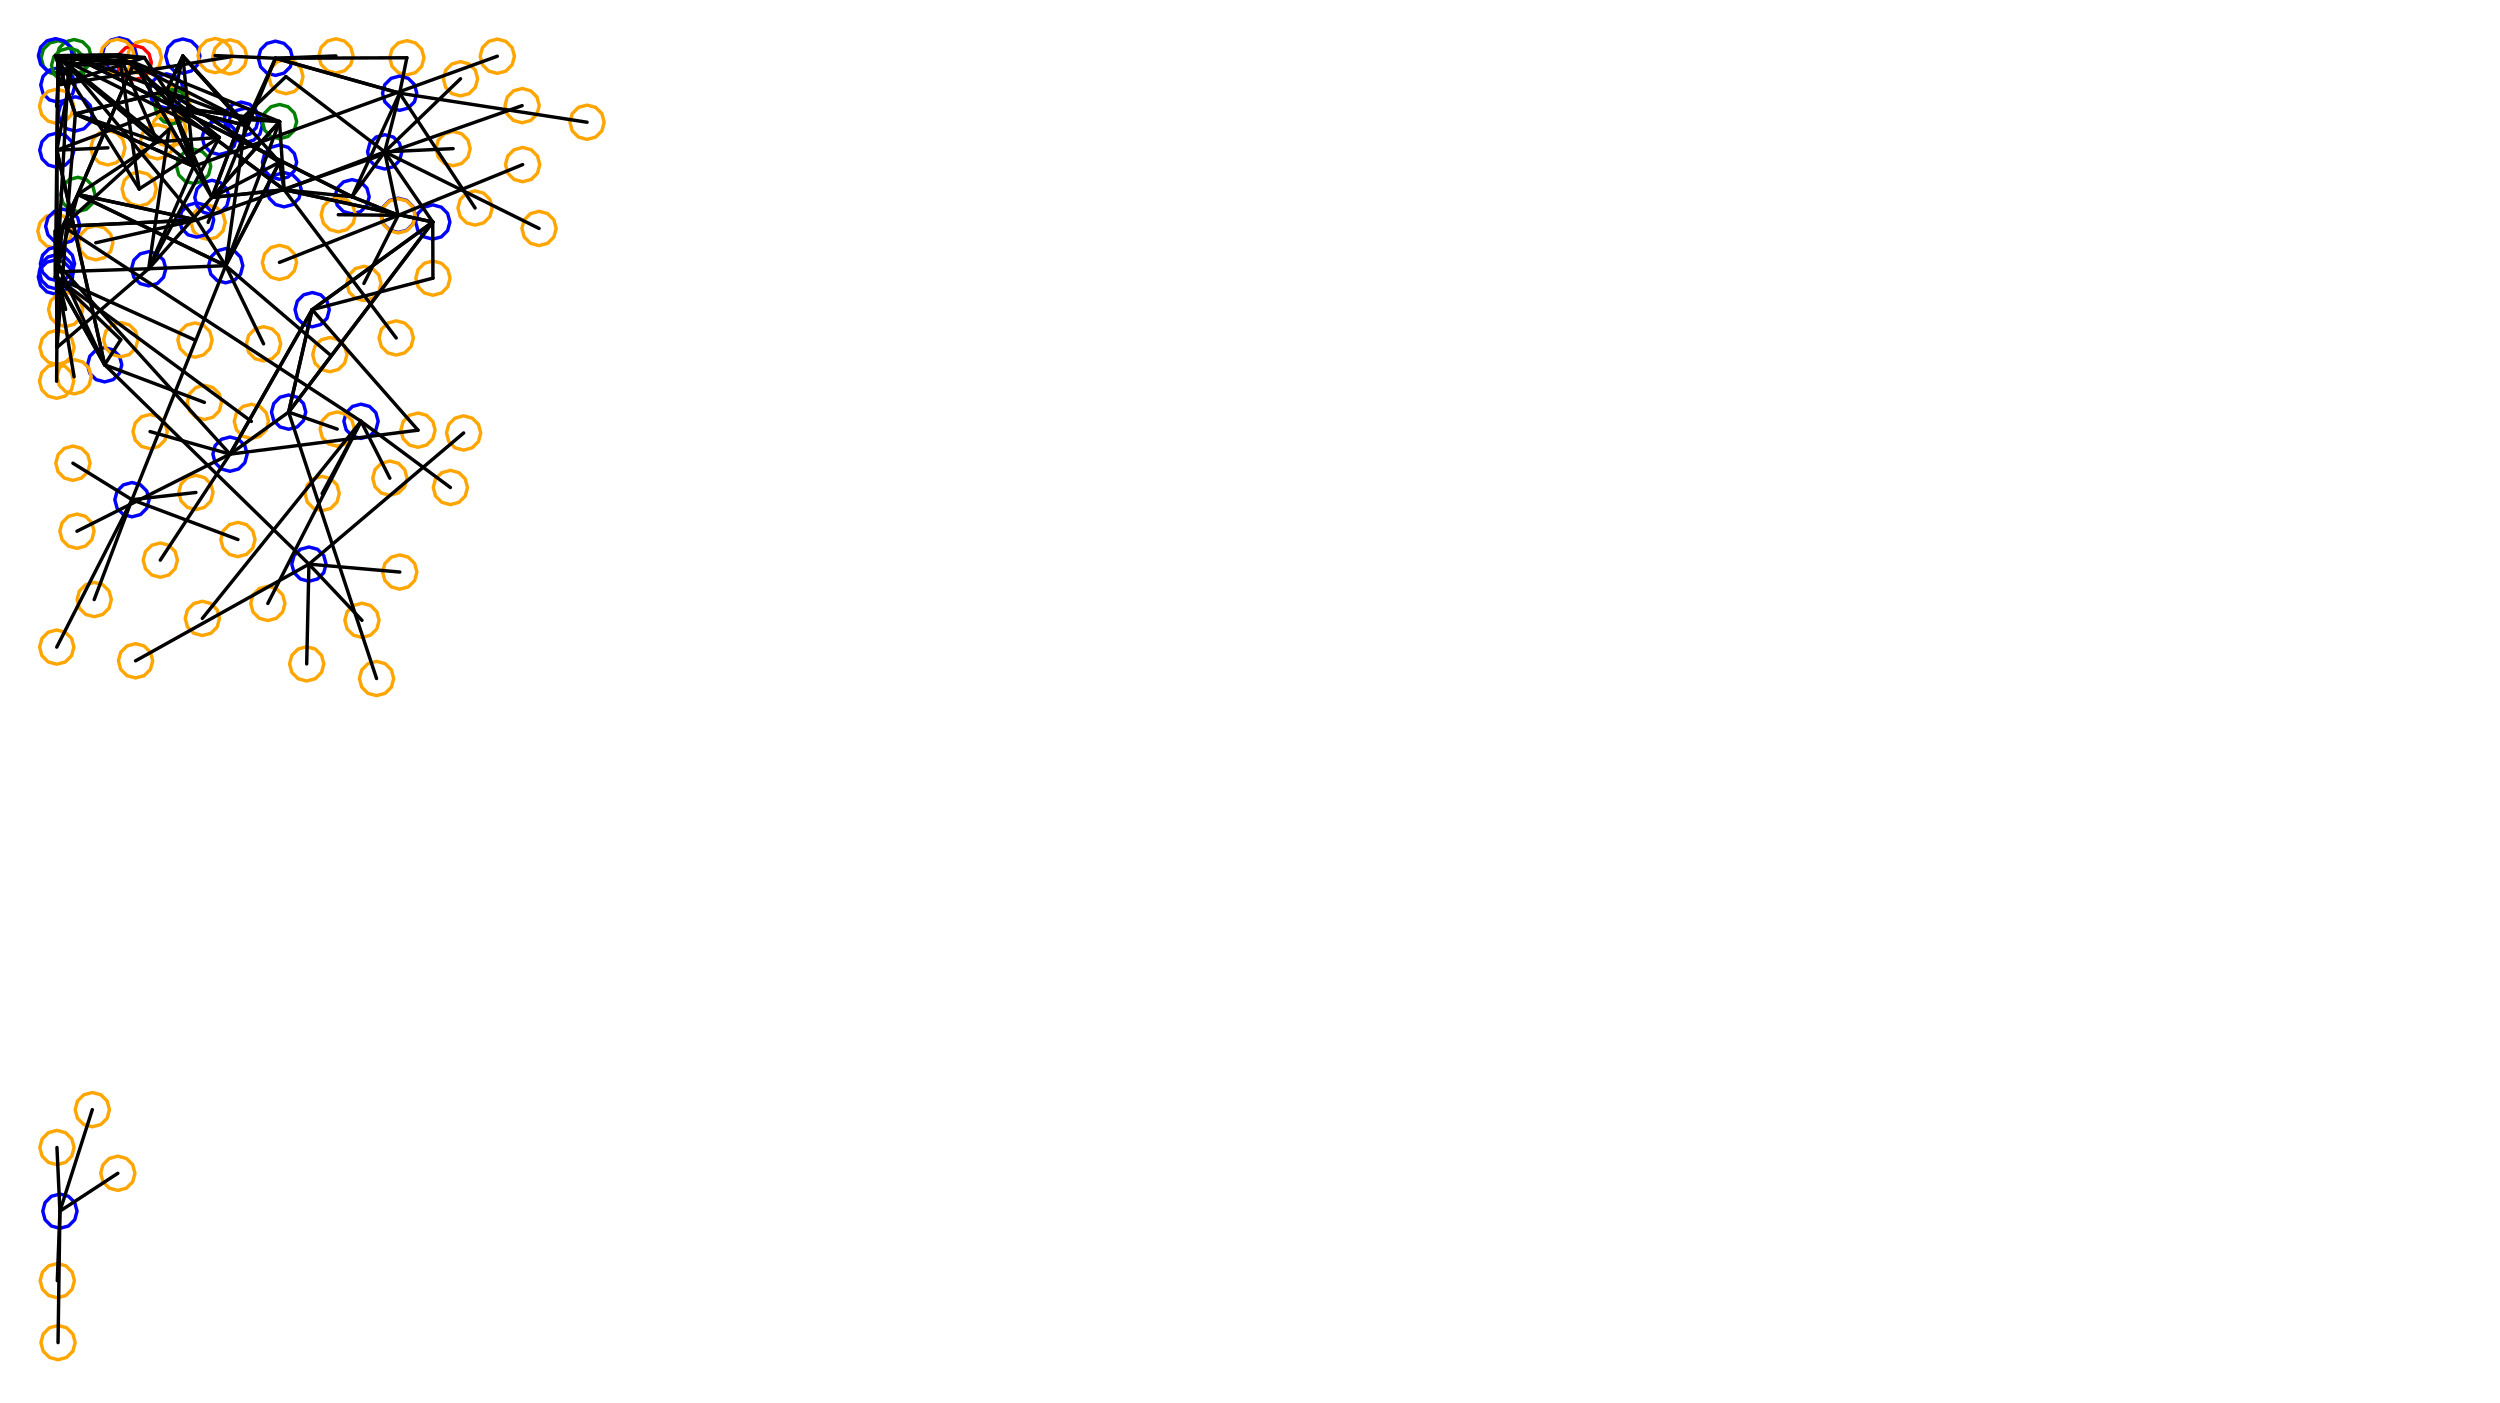 <?xml version="1.0" ?><!DOCTYPE svg  PUBLIC '-//W3C//DTD SVG 1.1//EN'  'http://www.w3.org/Graphics/SVG/1.1/DTD/svg11.dtd'><svg height="409.000" viewBox="-716.000 -366.000 729.000 409.000" width="729.000" xmlns="http://www.w3.org/2000/svg"><line fill="none" stroke="none" stroke-linecap="round" stroke-width="2.0" x1="0.0" x2="0.0" y1="0.0" y2="0.0"/><polygon fill="none" fill-rule="evenodd" points="0.0,0.0 0.0,0.0 0.0,0.0" stroke-linejoin="round"/><line fill="none" stroke="none" stroke-linecap="round" stroke-width="2.0" x1="0.0" x2="0.0" y1="0.0" y2="0.0"/><line fill="none" stroke="none" stroke-linecap="round" stroke-width="2.0" x1="0.0" x2="0.0" y1="0.0" y2="0.0"/><polygon fill="none" fill-rule="evenodd" points="0.0,0.0 0.0,0.0 0.0,0.0" stroke-linejoin="round"/><line fill="none" stroke="none" stroke-linecap="round" stroke-width="2.0" x1="0.0" x2="0.0" y1="0.0" y2="0.0"/><line fill="none" stroke="none" stroke-linecap="round" stroke-width="2.0" x1="0.0" x2="0.0" y1="0.0" y2="0.0"/><polygon fill="none" fill-rule="evenodd" points="0.0,0.0 0.0,0.0 0.0,0.0" stroke-linejoin="round"/><line fill="none" stroke="none" stroke-linecap="round" stroke-width="2.0" x1="0.0" x2="0.0" y1="0.0" y2="0.0"/><line fill="none" stroke="none" stroke-linecap="round" stroke-width="2.0" x1="0.0" x2="0.0" y1="0.0" y2="0.0"/><polygon fill="none" fill-rule="evenodd" points="0.0,0.0 0.0,0.0 0.0,0.0" stroke-linejoin="round"/><line fill="none" stroke="none" stroke-linecap="round" stroke-width="2.0" x1="0.0" x2="0.0" y1="0.0" y2="0.0"/><line fill="none" stroke="none" stroke-linecap="round" stroke-width="2.0" x1="0.0" x2="0.0" y1="0.0" y2="0.0"/><polygon fill="none" fill-rule="evenodd" points="0.0,0.0 0.0,0.0 0.0,0.0" stroke-linejoin="round"/><line fill="none" stroke="none" stroke-linecap="round" stroke-width="2.0" x1="0.0" x2="0.0" y1="0.0" y2="0.0"/><line fill="none" stroke="none" stroke-linecap="round" stroke-width="2.0" x1="0.0" x2="0.0" y1="0.0" y2="0.0"/><polygon fill="none" fill-rule="evenodd" points="0.0,0.0 0.0,0.0 0.0,0.0" stroke-linejoin="round"/><line fill="none" stroke="none" stroke-linecap="round" stroke-width="2.0" x1="0.0" x2="0.0" y1="0.0" y2="0.0"/><line fill="none" stroke="none" stroke-linecap="round" stroke-width="2.0" x1="0.0" x2="0.0" y1="0.0" y2="0.0"/><polygon fill="none" fill-rule="evenodd" points="0.0,0.0 0.0,0.0 0.0,0.0" stroke-linejoin="round"/><line fill="none" stroke="none" stroke-linecap="round" stroke-width="2.0" x1="0.0" x2="0.0" y1="0.0" y2="0.0"/><line fill="none" stroke="none" stroke-linecap="round" stroke-width="2.0" x1="0.0" x2="0.0" y1="0.0" y2="0.0"/><polygon fill="none" fill-rule="evenodd" points="0.0,0.0 0.0,0.0 0.0,0.0" stroke-linejoin="round"/><line fill="none" stroke="none" stroke-linecap="round" stroke-width="2.0" x1="0.0" x2="0.0" y1="0.0" y2="0.0"/><line fill="none" stroke="none" stroke-linecap="round" stroke-width="2.0" x1="0.0" x2="0.0" y1="0.0" y2="0.0"/><polygon fill="none" fill-rule="evenodd" points="0.0,0.0 0.0,0.0 0.0,0.0" stroke-linejoin="round"/><line fill="none" stroke="none" stroke-linecap="round" stroke-width="2.0" x1="0.0" x2="0.0" y1="0.0" y2="0.0"/><line fill="none" stroke="none" stroke-linecap="round" stroke-width="2.0" x1="0.0" x2="0.0" y1="0.0" y2="0.0"/><polygon fill="none" fill-rule="evenodd" points="0.0,0.0 0.0,0.0 0.0,0.0" stroke-linejoin="round"/><line fill="none" stroke="none" stroke-linecap="round" stroke-width="2.0" x1="0.0" x2="0.0" y1="0.0" y2="0.0"/><line fill="none" stroke="none" stroke-linecap="round" stroke-width="2.0" x1="0.0" x2="0.0" y1="0.0" y2="0.0"/><polygon fill="none" fill-rule="evenodd" points="0.0,0.0 0.0,0.0 0.0,0.0" stroke-linejoin="round"/><line fill="none" stroke="none" stroke-linecap="round" stroke-width="2.0" x1="0.0" x2="0.0" y1="0.0" y2="0.0"/><line fill="none" stroke="none" stroke-linecap="round" stroke-width="2.0" x1="0.0" x2="0.0" y1="0.0" y2="0.0"/><polygon fill="none" fill-rule="evenodd" points="0.0,0.0 0.0,0.0 0.0,0.0" stroke-linejoin="round"/><line fill="none" stroke="none" stroke-linecap="round" stroke-width="2.0" x1="0.0" x2="0.0" y1="0.0" y2="0.0"/><line fill="none" stroke="none" stroke-linecap="round" stroke-width="2.0" x1="0.0" x2="0.0" y1="0.0" y2="0.0"/><polygon fill="none" fill-rule="evenodd" points="0.0,0.0 0.0,0.0 0.0,0.0" stroke-linejoin="round"/><line fill="none" stroke="none" stroke-linecap="round" stroke-width="2.0" x1="0.0" x2="0.0" y1="0.0" y2="0.0"/><line fill="none" stroke="none" stroke-linecap="round" stroke-width="2.0" x1="0.0" x2="0.0" y1="0.0" y2="0.0"/><polygon fill="none" fill-rule="evenodd" points="0.0,0.0 0.0,0.0 0.0,0.0" stroke-linejoin="round"/><line fill="none" stroke="none" stroke-linecap="round" stroke-width="2.0" x1="0.0" x2="0.0" y1="0.0" y2="0.0"/><line fill="none" stroke="none" stroke-linecap="round" stroke-width="2.0" x1="0.0" x2="0.0" y1="0.0" y2="0.0"/><polygon fill="none" fill-rule="evenodd" points="0.0,0.0 0.0,0.0 0.0,0.0" stroke-linejoin="round"/><line fill="none" stroke="none" stroke-linecap="round" stroke-width="2.0" x1="0.0" x2="0.0" y1="0.0" y2="0.0"/><line fill="none" stroke="none" stroke-linecap="round" stroke-width="2.0" x1="0.0" x2="0.0" y1="0.0" y2="0.0"/><polygon fill="none" fill-rule="evenodd" points="0.0,0.0 0.0,0.0 0.0,0.0" stroke-linejoin="round"/><line fill="none" stroke="none" stroke-linecap="round" stroke-width="2.0" x1="0.0" x2="0.0" y1="0.0" y2="0.0"/><line fill="none" stroke="none" stroke-linecap="round" stroke-width="2.0" x1="0.0" x2="0.0" y1="0.0" y2="0.0"/><polygon fill="none" fill-rule="evenodd" points="0.0,0.0 0.0,0.0 0.0,0.0" stroke-linejoin="round"/><line fill="none" stroke="none" stroke-linecap="round" stroke-width="2.0" x1="0.0" x2="0.0" y1="0.0" y2="0.0"/><line fill="none" stroke="none" stroke-linecap="round" stroke-width="2.0" x1="0.0" x2="0.0" y1="0.0" y2="0.0"/><polygon fill="none" fill-rule="evenodd" points="0.0,0.0 0.0,0.0 0.0,0.0" stroke-linejoin="round"/><line fill="none" stroke="none" stroke-linecap="round" stroke-width="2.0" x1="0.0" x2="0.0" y1="0.0" y2="0.0"/><line fill="none" stroke="none" stroke-linecap="round" stroke-width="2.0" x1="0.0" x2="0.0" y1="0.0" y2="0.0"/><polygon fill="none" fill-rule="evenodd" points="0.0,0.0 0.0,0.0 0.0,0.0" stroke-linejoin="round"/><line fill="none" stroke="none" stroke-linecap="round" stroke-width="2.0" x1="0.0" x2="0.0" y1="0.0" y2="0.0"/><line fill="none" stroke="none" stroke-linecap="round" stroke-width="2.0" x1="0.0" x2="0.0" y1="0.0" y2="0.0"/><polygon fill="none" fill-rule="evenodd" points="0.0,0.0 0.0,0.0 0.0,0.0" stroke-linejoin="round"/><line fill="none" stroke="none" stroke-linecap="round" stroke-width="2.0" x1="0.0" x2="0.0" y1="0.0" y2="0.0"/><line fill="none" stroke="none" stroke-linecap="round" stroke-width="2.0" x1="0.0" x2="0.0" y1="0.0" y2="0.0"/><polygon fill="none" fill-rule="evenodd" points="0.0,0.0 0.0,0.0 0.0,0.0" stroke-linejoin="round"/><line fill="none" stroke="none" stroke-linecap="round" stroke-width="2.0" x1="0.0" x2="0.0" y1="0.0" y2="0.0"/><line fill="none" stroke="none" stroke-linecap="round" stroke-width="2.0" x1="0.0" x2="0.0" y1="0.0" y2="0.0"/><polygon fill="none" fill-rule="evenodd" points="0.0,0.0 0.0,0.0 0.0,0.0" stroke-linejoin="round"/><line fill="none" stroke="none" stroke-linecap="round" stroke-width="2.0" x1="0.0" x2="0.0" y1="0.0" y2="0.0"/><line fill="none" stroke="none" stroke-linecap="round" stroke-width="2.0" x1="0.0" x2="0.0" y1="0.0" y2="0.0"/><polygon fill="none" fill-rule="evenodd" points="0.0,0.0 0.0,0.0 0.0,0.0" stroke-linejoin="round"/><line fill="none" stroke="none" stroke-linecap="round" stroke-width="2.0" x1="0.0" x2="0.0" y1="0.0" y2="0.0"/><line fill="none" stroke="none" stroke-linecap="round" stroke-width="2.0" x1="0.0" x2="0.0" y1="0.0" y2="0.0"/><polygon fill="none" fill-rule="evenodd" points="0.0,0.0 0.0,0.0 0.0,0.0" stroke-linejoin="round"/><line fill="none" stroke="none" stroke-linecap="round" stroke-width="2.0" x1="0.0" x2="0.0" y1="0.0" y2="0.0"/><line fill="none" stroke="none" stroke-linecap="round" stroke-width="2.0" x1="0.0" x2="0.0" y1="0.0" y2="0.0"/><polygon fill="none" fill-rule="evenodd" points="0.0,0.0 0.0,0.0 0.0,0.0" stroke-linejoin="round"/><line fill="none" stroke="none" stroke-linecap="round" stroke-width="2.0" x1="0.0" x2="0.0" y1="0.0" y2="0.0"/><line fill="none" stroke="none" stroke-linecap="round" stroke-width="2.0" x1="0.0" x2="0.0" y1="0.0" y2="0.0"/><polygon fill="none" fill-rule="evenodd" points="0.0,0.0 0.0,0.0 0.0,0.0" stroke-linejoin="round"/><line fill="none" stroke="none" stroke-linecap="round" stroke-width="2.0" x1="0.0" x2="0.0" y1="0.0" y2="0.0"/><line fill="none" stroke="none" stroke-linecap="round" stroke-width="2.0" x1="0.0" x2="0.0" y1="0.0" y2="0.0"/><polygon fill="none" fill-rule="evenodd" points="0.0,0.0 0.0,0.0 0.0,0.0" stroke-linejoin="round"/><line fill="none" stroke="none" stroke-linecap="round" stroke-width="2.0" x1="0.0" x2="0.0" y1="0.0" y2="0.0"/><line fill="none" stroke="none" stroke-linecap="round" stroke-width="2.0" x1="0.0" x2="0.0" y1="0.0" y2="0.0"/><polygon fill="none" fill-rule="evenodd" points="0.0,0.0 0.0,0.0 0.0,0.0" stroke-linejoin="round"/><line fill="none" stroke="none" stroke-linecap="round" stroke-width="2.0" x1="0.0" x2="0.0" y1="0.0" y2="0.0"/><line fill="none" stroke="none" stroke-linecap="round" stroke-width="2.0" x1="0.0" x2="0.0" y1="0.0" y2="0.0"/><polygon fill="none" fill-rule="evenodd" points="0.0,0.0 0.0,0.0 0.0,0.0" stroke-linejoin="round"/><line fill="none" stroke="none" stroke-linecap="round" stroke-width="2.0" x1="0.0" x2="0.0" y1="0.0" y2="0.0"/><line fill="none" stroke="none" stroke-linecap="round" stroke-width="2.0" x1="0.0" x2="0.0" y1="0.0" y2="0.0"/><polygon fill="none" fill-rule="evenodd" points="0.0,0.0 0.0,0.0 0.0,0.0" stroke-linejoin="round"/><line fill="none" stroke="none" stroke-linecap="round" stroke-width="2.0" x1="0.0" x2="0.0" y1="0.0" y2="0.0"/><line fill="none" stroke="none" stroke-linecap="round" stroke-width="2.0" x1="0.0" x2="0.0" y1="0.0" y2="0.0"/><polygon fill="none" fill-rule="evenodd" points="0.0,0.0 0.0,0.0 0.0,0.0" stroke-linejoin="round"/><line fill="none" stroke="none" stroke-linecap="round" stroke-width="2.0" x1="0.0" x2="0.0" y1="0.0" y2="0.0"/><line fill="none" stroke="none" stroke-linecap="round" stroke-width="2.0" x1="0.0" x2="0.0" y1="0.0" y2="0.0"/><polygon fill="none" fill-rule="evenodd" points="0.0,0.0 0.0,0.0 0.0,0.0" stroke-linejoin="round"/><line fill="none" stroke="none" stroke-linecap="round" stroke-width="2.0" x1="0.0" x2="0.0" y1="0.0" y2="0.0"/><line fill="none" stroke="none" stroke-linecap="round" stroke-width="2.0" x1="0.0" x2="0.0" y1="0.0" y2="0.0"/><polygon fill="none" fill-rule="evenodd" points="0.0,0.0 0.0,0.0 0.0,0.0" stroke-linejoin="round"/><line fill="none" stroke="none" stroke-linecap="round" stroke-width="2.0" x1="0.0" x2="0.0" y1="0.0" y2="0.0"/><line fill="none" stroke="none" stroke-linecap="round" stroke-width="2.0" x1="0.0" x2="0.0" y1="0.0" y2="0.0"/><polygon fill="none" fill-rule="evenodd" points="0.0,0.0 0.0,0.0 0.0,0.0" stroke-linejoin="round"/><line fill="none" stroke="none" stroke-linecap="round" stroke-width="2.0" x1="0.0" x2="0.0" y1="0.0" y2="0.0"/><line fill="none" stroke="none" stroke-linecap="round" stroke-width="2.0" x1="0.0" x2="0.0" y1="0.0" y2="0.0"/><polygon fill="none" fill-rule="evenodd" points="0.0,0.0 0.0,0.0 0.0,0.0" stroke-linejoin="round"/><line fill="none" stroke="none" stroke-linecap="round" stroke-width="2.0" x1="0.0" x2="0.0" y1="0.0" y2="0.0"/><line fill="none" stroke="none" stroke-linecap="round" stroke-width="2.0" x1="0.0" x2="0.0" y1="0.0" y2="0.0"/><polygon fill="none" fill-rule="evenodd" points="0.0,0.0 0.0,0.0 0.0,0.0" stroke-linejoin="round"/><line fill="none" stroke="none" stroke-linecap="round" stroke-width="2.0" x1="0.0" x2="0.0" y1="0.0" y2="0.0"/><line fill="none" stroke="none" stroke-linecap="round" stroke-width="2.0" x1="0.0" x2="0.0" y1="0.0" y2="0.0"/><polygon fill="none" fill-rule="evenodd" points="0.0,0.0 0.0,0.0 0.0,0.0" stroke-linejoin="round"/><line fill="none" stroke="none" stroke-linecap="round" stroke-width="2.0" x1="0.0" x2="0.0" y1="0.0" y2="0.0"/><line fill="none" stroke="none" stroke-linecap="round" stroke-width="2.0" x1="0.0" x2="0.0" y1="0.0" y2="0.0"/><polygon fill="none" fill-rule="evenodd" points="0.0,0.0 0.0,0.0 0.0,0.0" stroke-linejoin="round"/><line fill="none" stroke="none" stroke-linecap="round" stroke-width="2.0" x1="0.0" x2="0.0" y1="0.0" y2="0.0"/><line fill="none" stroke="none" stroke-linecap="round" stroke-width="2.0" x1="0.0" x2="0.0" y1="0.0" y2="0.0"/><polygon fill="none" fill-rule="evenodd" points="0.0,0.0 0.0,0.0 0.0,0.0" stroke-linejoin="round"/><line fill="none" stroke="none" stroke-linecap="round" stroke-width="2.0" x1="0.0" x2="0.0" y1="0.0" y2="0.0"/><line fill="none" stroke="none" stroke-linecap="round" stroke-width="2.0" x1="0.0" x2="0.0" y1="0.0" y2="0.0"/><polygon fill="none" fill-rule="evenodd" points="0.0,0.0 0.0,0.0 0.0,0.0" stroke-linejoin="round"/><line fill="none" stroke="none" stroke-linecap="round" stroke-width="2.0" x1="0.0" x2="0.0" y1="0.0" y2="0.0"/><line fill="none" stroke="none" stroke-linecap="round" stroke-width="2.0" x1="0.0" x2="0.0" y1="0.0" y2="0.0"/><polygon fill="none" fill-rule="evenodd" points="0.0,0.0 0.0,0.0 0.0,0.0" stroke-linejoin="round"/><line fill="none" stroke="none" stroke-linecap="round" stroke-width="2.0" x1="0.0" x2="0.0" y1="0.0" y2="0.0"/><line fill="none" stroke="none" stroke-linecap="round" stroke-width="2.0" x1="0.0" x2="0.0" y1="0.0" y2="0.0"/><polygon fill="none" fill-rule="evenodd" points="0.0,0.0 0.0,0.0 0.0,0.0" stroke-linejoin="round"/><line fill="none" stroke="none" stroke-linecap="round" stroke-width="2.0" x1="0.0" x2="0.0" y1="0.0" y2="0.0"/><line fill="none" stroke="none" stroke-linecap="round" stroke-width="2.0" x1="0.0" x2="0.0" y1="0.0" y2="0.0"/><polygon fill="none" fill-rule="evenodd" points="0.0,0.0 0.0,0.0 0.0,0.0" stroke-linejoin="round"/><line fill="none" stroke="none" stroke-linecap="round" stroke-width="2.0" x1="0.0" x2="0.0" y1="0.0" y2="0.0"/><line fill="none" stroke="none" stroke-linecap="round" stroke-width="2.0" x1="0.0" x2="0.0" y1="0.0" y2="0.0"/><polygon fill="none" fill-rule="evenodd" points="0.0,0.0 0.0,0.0 0.0,0.0" stroke-linejoin="round"/><line fill="none" stroke="none" stroke-linecap="round" stroke-width="2.0" x1="0.0" x2="0.0" y1="0.0" y2="0.0"/><line fill="none" stroke="none" stroke-linecap="round" stroke-width="2.0" x1="0.0" x2="0.0" y1="0.0" y2="0.0"/><polygon fill="none" fill-rule="evenodd" points="0.0,0.0 0.0,0.0 0.0,0.0" stroke-linejoin="round"/><line fill="none" stroke="none" stroke-linecap="round" stroke-width="2.0" x1="0.0" x2="0.0" y1="0.0" y2="0.0"/><line fill="none" stroke="none" stroke-linecap="round" stroke-width="2.0" x1="0.0" x2="0.0" y1="0.0" y2="0.0"/><polygon fill="none" fill-rule="evenodd" points="0.0,0.0 0.0,0.0 0.0,0.0" stroke-linejoin="round"/><line fill="none" stroke="none" stroke-linecap="round" stroke-width="2.0" x1="0.0" x2="0.0" y1="0.0" y2="0.0"/><line fill="none" stroke="none" stroke-linecap="round" stroke-width="2.0" x1="0.0" x2="0.0" y1="0.0" y2="0.0"/><polygon fill="none" fill-rule="evenodd" points="0.0,0.0 0.0,0.0 0.0,0.0" stroke-linejoin="round"/><line fill="none" stroke="none" stroke-linecap="round" stroke-width="2.0" x1="0.0" x2="0.0" y1="0.0" y2="0.0"/><line fill="none" stroke="none" stroke-linecap="round" stroke-width="2.0" x1="0.0" x2="0.0" y1="0.0" y2="0.0"/><polygon fill="none" fill-rule="evenodd" points="0.0,0.0 0.0,0.0 0.0,0.0" stroke-linejoin="round"/><line fill="none" stroke="none" stroke-linecap="round" stroke-width="2.0" x1="0.0" x2="0.0" y1="0.0" y2="0.0"/><line fill="none" stroke="none" stroke-linecap="round" stroke-width="2.0" x1="0.0" x2="0.0" y1="0.0" y2="0.0"/><polygon fill="none" fill-rule="evenodd" points="0.0,0.0 0.0,0.0 0.0,0.0" stroke-linejoin="round"/><line fill="none" stroke="none" stroke-linecap="round" stroke-width="2.0" x1="0.0" x2="0.0" y1="0.0" y2="0.0"/><line fill="none" stroke="none" stroke-linecap="round" stroke-width="2.0" x1="0.0" x2="0.0" y1="0.0" y2="0.0"/><polygon fill="none" fill-rule="evenodd" points="0.0,0.0 0.0,0.0 0.0,0.0" stroke-linejoin="round"/><line fill="none" stroke="none" stroke-linecap="round" stroke-width="2.0" x1="0.0" x2="0.0" y1="0.0" y2="0.0"/><line fill="none" stroke="none" stroke-linecap="round" stroke-width="2.0" x1="0.0" x2="0.0" y1="0.0" y2="0.0"/><polygon fill="none" fill-rule="evenodd" points="0.0,0.0 0.0,0.0 0.0,0.0" stroke-linejoin="round"/><line fill="none" stroke="none" stroke-linecap="round" stroke-width="2.0" x1="0.0" x2="0.0" y1="0.0" y2="0.0"/><line fill="none" stroke="none" stroke-linecap="round" stroke-width="2.0" x1="0.0" x2="0.0" y1="0.0" y2="0.0"/><polygon fill="none" fill-rule="evenodd" points="0.0,0.0 0.0,0.0 0.0,0.0" stroke-linejoin="round"/><line fill="none" stroke="none" stroke-linecap="round" stroke-width="2.0" x1="0.0" x2="0.0" y1="0.0" y2="0.0"/><line fill="none" stroke="none" stroke-linecap="round" stroke-width="2.0" x1="0.0" x2="0.0" y1="0.0" y2="0.0"/><polygon fill="none" fill-rule="evenodd" points="0.0,0.0 0.0,0.0 0.0,0.0" stroke-linejoin="round"/><line fill="none" stroke="none" stroke-linecap="round" stroke-width="2.0" x1="0.0" x2="0.0" y1="0.0" y2="0.0"/><line fill="none" stroke="none" stroke-linecap="round" stroke-width="2.0" x1="0.0" x2="0.0" y1="0.0" y2="0.0"/><polygon fill="none" fill-rule="evenodd" points="0.0,0.0 0.0,0.0 0.0,0.0" stroke-linejoin="round"/><line fill="none" stroke="none" stroke-linecap="round" stroke-width="2.0" x1="0.0" x2="0.0" y1="0.0" y2="0.0"/><line fill="none" stroke="none" stroke-linecap="round" stroke-width="2.0" x1="0.0" x2="0.0" y1="0.0" y2="0.0"/><polygon fill="none" fill-rule="evenodd" points="0.0,0.0 0.0,0.0 0.0,0.0" stroke-linejoin="round"/><line fill="none" stroke="none" stroke-linecap="round" stroke-width="2.0" x1="0.0" x2="0.0" y1="0.0" y2="0.0"/><line fill="none" stroke="none" stroke-linecap="round" stroke-width="2.0" x1="0.0" x2="0.0" y1="0.0" y2="0.0"/><polygon fill="none" fill-rule="evenodd" points="0.0,0.0 0.0,0.0 0.0,0.0" stroke-linejoin="round"/><line fill="none" stroke="none" stroke-linecap="round" stroke-width="2.0" x1="0.0" x2="0.0" y1="0.0" y2="0.0"/><line fill="none" stroke="none" stroke-linecap="round" stroke-width="2.0" x1="0.0" x2="0.0" y1="0.0" y2="0.0"/><polygon fill="none" fill-rule="evenodd" points="0.0,0.0 0.0,0.0 0.0,0.0" stroke-linejoin="round"/><line fill="none" stroke="none" stroke-linecap="round" stroke-width="2.0" x1="0.0" x2="0.0" y1="0.0" y2="0.0"/><line fill="none" stroke="none" stroke-linecap="round" stroke-width="2.0" x1="0.0" x2="0.0" y1="0.0" y2="0.0"/><polygon fill="none" fill-rule="evenodd" points="0.0,0.0 0.0,0.0 0.0,0.0" stroke-linejoin="round"/><line fill="none" stroke="none" stroke-linecap="round" stroke-width="2.0" x1="0.0" x2="0.0" y1="0.0" y2="0.0"/><line fill="none" stroke="none" stroke-linecap="round" stroke-width="2.0" x1="0.0" x2="0.0" y1="0.0" y2="0.0"/><polygon fill="none" fill-rule="evenodd" points="0.0,0.0 0.0,0.0 0.0,0.0" stroke-linejoin="round"/><line fill="none" stroke="none" stroke-linecap="round" stroke-width="2.0" x1="0.0" x2="0.0" y1="0.0" y2="0.0"/><line fill="none" stroke="none" stroke-linecap="round" stroke-width="2.0" x1="0.0" x2="0.0" y1="0.0" y2="0.0"/><polygon fill="none" fill-rule="evenodd" points="0.0,0.0 0.0,0.0 0.0,0.0" stroke-linejoin="round"/><line fill="none" stroke="none" stroke-linecap="round" stroke-width="2.0" x1="0.0" x2="0.0" y1="0.0" y2="0.0"/><line fill="none" stroke="none" stroke-linecap="round" stroke-width="2.0" x1="0.0" x2="0.0" y1="0.0" y2="0.0"/><polygon fill="none" fill-rule="evenodd" points="0.0,0.0 0.0,0.0 0.0,0.0" stroke-linejoin="round"/><line fill="none" stroke="none" stroke-linecap="round" stroke-width="2.0" x1="0.0" x2="0.0" y1="0.0" y2="0.0"/><line fill="none" stroke="none" stroke-linecap="round" stroke-width="2.0" x1="0.0" x2="0.0" y1="0.0" y2="0.0"/><polygon fill="none" fill-rule="evenodd" points="0.0,0.0 0.0,0.0 0.0,0.0" stroke-linejoin="round"/><line fill="none" stroke="none" stroke-linecap="round" stroke-width="2.0" x1="0.0" x2="0.0" y1="0.0" y2="0.0"/><line fill="none" stroke="none" stroke-linecap="round" stroke-width="2.0" x1="0.0" x2="0.0" y1="0.0" y2="0.0"/><polygon fill="none" fill-rule="evenodd" points="0.0,0.0 0.0,0.0 0.0,0.0" stroke-linejoin="round"/><line fill="none" stroke="none" stroke-linecap="round" stroke-width="2.0" x1="0.0" x2="0.0" y1="0.0" y2="0.0"/><line fill="none" stroke="none" stroke-linecap="round" stroke-width="2.0" x1="0.0" x2="0.0" y1="0.0" y2="0.0"/><polygon fill="none" fill-rule="evenodd" points="0.0,0.0 0.0,0.0 0.0,0.0" stroke-linejoin="round"/><line fill="none" stroke="none" stroke-linecap="round" stroke-width="2.0" x1="0.0" x2="0.0" y1="0.0" y2="0.0"/><line fill="none" stroke="none" stroke-linecap="round" stroke-width="2.0" x1="0.0" x2="0.0" y1="0.0" y2="0.0"/><polygon fill="none" fill-rule="evenodd" points="0.0,0.0 0.0,0.0 0.0,0.0" stroke-linejoin="round"/><line fill="none" stroke="none" stroke-linecap="round" stroke-width="2.0" x1="0.0" x2="0.0" y1="0.0" y2="0.0"/><line fill="none" stroke="none" stroke-linecap="round" stroke-width="2.0" x1="0.0" x2="0.0" y1="0.0" y2="0.0"/><polygon fill="none" fill-rule="evenodd" points="0.0,0.0 0.0,0.0 0.0,0.0" stroke-linejoin="round"/><line fill="none" stroke="none" stroke-linecap="round" stroke-width="2.0" x1="0.0" x2="0.0" y1="0.0" y2="0.0"/><line fill="none" stroke="none" stroke-linecap="round" stroke-width="2.0" x1="0.0" x2="0.0" y1="0.0" y2="0.0"/><polygon fill="none" fill-rule="evenodd" points="0.0,0.0 0.0,0.0 0.0,0.0" stroke-linejoin="round"/><line fill="none" stroke="none" stroke-linecap="round" stroke-width="2.0" x1="0.0" x2="0.0" y1="0.0" y2="0.0"/><line fill="none" stroke="none" stroke-linecap="round" stroke-width="2.0" x1="0.0" x2="0.0" y1="0.0" y2="0.0"/><polygon fill="none" fill-rule="evenodd" points="0.0,0.0 0.0,0.0 0.0,0.0" stroke-linejoin="round"/><line fill="none" stroke="none" stroke-linecap="round" stroke-width="2.0" x1="0.0" x2="0.0" y1="0.0" y2="0.0"/><line fill="none" stroke="none" stroke-linecap="round" stroke-width="2.0" x1="0.0" x2="0.0" y1="0.0" y2="0.0"/><polygon fill="none" fill-rule="evenodd" points="0.0,0.0 0.0,0.0 0.0,0.0" stroke-linejoin="round"/><line fill="none" stroke="none" stroke-linecap="round" stroke-width="2.0" x1="0.0" x2="0.0" y1="0.0" y2="0.0"/><line fill="none" stroke="none" stroke-linecap="round" stroke-width="2.0" x1="0.0" x2="0.0" y1="0.0" y2="0.0"/><polygon fill="none" fill-rule="evenodd" points="0.0,0.0 0.0,0.0 0.0,0.0" stroke-linejoin="round"/><line fill="none" stroke="none" stroke-linecap="round" stroke-width="2.0" x1="0.0" x2="0.0" y1="0.0" y2="0.0"/><line fill="none" stroke="none" stroke-linecap="round" stroke-width="2.0" x1="0.0" x2="0.0" y1="0.0" y2="0.0"/><polygon fill="none" fill-rule="evenodd" points="0.0,0.0 0.0,0.0 0.0,0.0" stroke-linejoin="round"/><line fill="none" stroke="none" stroke-linecap="round" stroke-width="2.0" x1="0.0" x2="0.0" y1="0.0" y2="0.0"/><line fill="none" stroke="none" stroke-linecap="round" stroke-width="2.0" x1="0.0" x2="0.0" y1="0.0" y2="0.0"/><polygon fill="none" fill-rule="evenodd" points="0.0,0.0 0.0,0.0 0.0,0.0" stroke-linejoin="round"/><line fill="none" stroke="none" stroke-linecap="round" stroke-width="2.0" x1="0.0" x2="0.0" y1="0.0" y2="0.0"/><line fill="none" stroke="none" stroke-linecap="round" stroke-width="2.0" x1="0.0" x2="0.0" y1="0.0" y2="0.0"/><polygon fill="none" fill-rule="evenodd" points="0.0,0.0 0.0,0.0 0.0,0.0" stroke-linejoin="round"/><line fill="none" stroke="none" stroke-linecap="round" stroke-width="2.0" x1="0.0" x2="0.0" y1="0.0" y2="0.0"/><line fill="none" stroke="none" stroke-linecap="round" stroke-width="2.0" x1="0.0" x2="0.0" y1="0.0" y2="0.0"/><polygon fill="none" fill-rule="evenodd" points="0.0,0.0 0.0,0.0 0.0,0.0" stroke-linejoin="round"/><line fill="none" stroke="none" stroke-linecap="round" stroke-width="2.0" x1="0.0" x2="0.0" y1="0.0" y2="0.0"/><line fill="none" stroke="none" stroke-linecap="round" stroke-width="2.0" x1="0.0" x2="0.0" y1="0.0" y2="0.0"/><polygon fill="none" fill-rule="evenodd" points="0.0,0.0 0.0,0.0 0.0,0.0" stroke-linejoin="round"/><line fill="none" stroke="none" stroke-linecap="round" stroke-width="2.0" x1="0.0" x2="0.0" y1="0.0" y2="0.0"/><line fill="none" stroke="none" stroke-linecap="round" stroke-width="2.0" x1="0.0" x2="0.0" y1="0.0" y2="0.0"/><polygon fill="none" fill-rule="evenodd" points="0.0,0.0 0.0,0.0 0.0,0.0" stroke-linejoin="round"/><line fill="none" stroke="none" stroke-linecap="round" stroke-width="2.0" x1="0.0" x2="0.0" y1="0.0" y2="0.0"/><line fill="none" stroke="none" stroke-linecap="round" stroke-width="2.0" x1="0.0" x2="0.0" y1="0.0" y2="0.0"/><polygon fill="none" fill-rule="evenodd" points="0.0,0.0 0.0,0.0 0.0,0.0" stroke-linejoin="round"/><line fill="none" stroke="none" stroke-linecap="round" stroke-width="2.0" x1="0.0" x2="0.0" y1="0.0" y2="0.0"/><line fill="none" stroke="none" stroke-linecap="round" stroke-width="2.0" x1="0.0" x2="0.0" y1="0.0" y2="0.0"/><polygon fill="none" fill-rule="evenodd" points="0.0,0.0 0.0,0.0 0.0,0.0" stroke-linejoin="round"/><polyline fill="none" points="-699.377,-259.695 -696.877,-260.365 -695.047,-262.195 -694.377,-264.695 -695.047,-267.195 -696.877,-269.026 -699.377,-269.695 -701.877,-269.026 -703.707,-267.195 -704.377,-264.695 -703.707,-262.195 -701.877,-260.365 -699.377,-259.695" stroke="#ffa500" stroke-linecap="round" stroke-linejoin="round"/><polyline fill="none" points="-699.453,-172.306 -696.953,-172.976 -695.123,-174.806 -694.453,-177.306 -695.123,-179.806 -696.953,-181.636 -699.453,-182.306 -701.953,-181.636 -703.783,-179.806 -704.453,-177.306 -703.783,-174.806 -701.953,-172.976 -699.453,-172.306" stroke="#ffa500" stroke-linecap="round" stroke-linejoin="round"/><polyline fill="none" points="-667.435,-334.474 -664.935,-335.144 -663.105,-336.974 -662.435,-339.474 -663.105,-341.974 -664.935,-343.804 -667.435,-344.474 -669.935,-343.804 -671.765,-341.974 -672.435,-339.474 -671.765,-336.974 -669.935,-335.144 -667.435,-334.474" stroke="#00f" stroke-linecap="round" stroke-linejoin="round"/><polyline fill="none" points="-544.817,-325.356 -542.317,-326.025 -540.487,-327.856 -539.817,-330.356 -540.487,-332.856 -542.317,-334.686 -544.817,-335.356 -547.317,-334.686 -549.147,-332.856 -549.817,-330.356 -549.147,-327.856 -547.317,-326.025 -544.817,-325.356" stroke="#ffa500" stroke-linecap="round" stroke-linejoin="round"/><polyline fill="none" points="-580.809,-234.744 -578.309,-235.414 -576.478,-237.244 -575.809,-239.744 -576.478,-242.244 -578.309,-244.074 -580.809,-244.744 -583.309,-244.074 -585.139,-242.244 -585.809,-239.744 -585.139,-237.244 -583.309,-235.414 -580.809,-234.744" stroke="#ffa500" stroke-linecap="round" stroke-linejoin="round"/><polyline fill="none" points="-597.366,-344.153 -594.866,-344.823 -593.036,-346.653 -592.366,-349.153 -593.036,-351.653 -594.866,-353.483 -597.366,-354.153 -599.866,-353.483 -601.696,-351.653 -602.366,-349.153 -601.696,-346.653 -599.866,-344.823 -597.366,-344.153" stroke="#ffa500" stroke-linecap="round" stroke-linejoin="round"/><polyline fill="none" points="-606.202,-163.15 -603.702,-163.82 -601.871,-165.65 -601.202,-168.15 -601.871,-170.65 -603.702,-172.48 -606.202,-173.15 -608.702,-172.48 -610.532,-170.65 -611.202,-168.15 -610.532,-165.65 -608.702,-163.82 -606.202,-163.15" stroke="#ffa500" stroke-linecap="round" stroke-linejoin="round"/><polyline fill="none" points="-584.669,-218.845 -582.169,-219.515 -580.339,-221.345 -579.669,-223.845 -580.339,-226.345 -582.169,-228.175 -584.669,-228.845 -587.169,-228.175 -588.999,-226.345 -589.669,-223.845 -588.999,-221.345 -587.169,-219.515 -584.669,-218.845" stroke="#ffa500" stroke-linecap="round" stroke-linejoin="round"/><polyline fill="none" points="-625.915,-196.497 -623.415,-197.166 -621.585,-198.997 -620.915,-201.497 -621.585,-203.997 -623.415,-205.827 -625.915,-206.497 -628.415,-205.827 -630.245,-203.997 -630.915,-201.497 -630.245,-198.997 -628.415,-197.166 -625.915,-196.497" stroke="#00f" stroke-linecap="round" stroke-linejoin="round"/><polyline fill="none" points="-655.304,-296.161 -652.804,-296.83 -650.974,-298.661 -650.304,-301.161 -650.974,-303.661 -652.804,-305.491 -655.304,-306.161 -657.804,-305.491 -659.634,-303.661 -660.304,-301.161 -659.634,-298.661 -657.804,-296.83 -655.304,-296.161" stroke="#ffa500" stroke-linecap="round" stroke-linejoin="round"/><polyline fill="none" points="-648.93,-228.57 -646.43,-229.24 -644.6,-231.07 -643.93,-233.57 -644.6,-236.07 -646.43,-237.9 -648.93,-238.57 -651.43,-237.9 -653.26,-236.07 -653.93,-233.57 -653.26,-231.07 -651.43,-229.24 -648.93,-228.57" stroke="#00f" stroke-linecap="round" stroke-linejoin="round"/><polyline fill="none" points="-699.837,-280.224 -697.337,-280.894 -695.507,-282.724 -694.837,-285.224 -695.507,-287.724 -697.337,-289.554 -699.837,-290.224 -702.337,-289.554 -704.167,-287.724 -704.837,-285.224 -704.167,-282.724 -702.337,-280.894 -699.837,-280.224" stroke="#00f" stroke-linecap="round" stroke-linejoin="round"/><polyline fill="none" points="-656.993,-180.671 -654.493,-181.341 -652.663,-183.171 -651.993,-185.671 -652.663,-188.171 -654.493,-190.001 -656.993,-190.671 -659.493,-190.001 -661.324,-188.171 -661.993,-185.671 -661.324,-183.171 -659.493,-181.341 -656.993,-180.671" stroke="#ffa500" stroke-linecap="round" stroke-linejoin="round"/><polyline fill="none" points="-563.752,-330.197 -561.252,-330.866 -559.422,-332.697 -558.752,-335.197 -559.422,-337.697 -561.252,-339.527 -563.752,-340.197 -566.252,-339.527 -568.082,-337.697 -568.752,-335.197 -568.082,-332.697 -566.252,-330.866 -563.752,-330.197" stroke="#ffa500" stroke-linecap="round" stroke-linejoin="round"/><polyline fill="none" points="-648.994,-344.411 -646.494,-345.08 -644.663,-346.911 -643.994,-349.411 -644.663,-351.911 -646.494,-353.741 -648.994,-354.411 -651.494,-353.741 -653.324,-351.911 -653.994,-349.411 -653.324,-346.911 -651.494,-345.08 -648.994,-344.411" stroke="#ffa500" stroke-linecap="round" stroke-linejoin="round"/><polyline fill="none" points="-676.468,-168.304 -673.968,-168.974 -672.137,-170.804 -671.468,-173.304 -672.137,-175.804 -673.968,-177.634 -676.468,-178.304 -678.968,-177.634 -680.798,-175.804 -681.468,-173.304 -680.798,-170.804 -678.968,-168.974 -676.468,-168.304" stroke="#ffa500" stroke-linecap="round" stroke-linejoin="round"/><polyline fill="none" points="-662.688,-344.641 -660.188,-345.311 -658.358,-347.141 -657.688,-349.641 -658.358,-352.141 -660.188,-353.971 -662.688,-354.641 -665.188,-353.971 -667.018,-352.141 -667.688,-349.641 -667.018,-347.141 -665.188,-345.311 -662.688,-344.641" stroke="#00f" stroke-linecap="round" stroke-linejoin="round"/><polyline fill="none" points="-665.637,-330.782 -663.137,-331.452 -661.307,-333.282 -660.637,-335.782 -661.307,-338.282 -663.137,-340.112 -665.637,-340.782 -668.137,-340.112 -669.968,-338.282 -670.637,-335.782 -669.968,-333.282 -668.137,-331.452 -665.637,-330.782" stroke="#ffa500" stroke-linecap="round" stroke-linejoin="round"/><polyline fill="none" points="-610.726,-238.149 -608.226,-238.819 -606.396,-240.649 -605.726,-243.149 -606.396,-245.649 -608.226,-247.479 -610.726,-248.149 -613.226,-247.479 -615.056,-245.649 -615.726,-243.149 -615.056,-240.649 -613.226,-238.819 -610.726,-238.149" stroke="#00f" stroke-linecap="round" stroke-linejoin="round"/><polyline fill="none" points="-699.01,-344.133 -696.51,-344.803 -694.679,-346.633 -694.01,-349.133 -694.679,-351.633 -696.51,-353.463 -699.01,-354.133 -701.51,-353.463 -703.34,-351.633 -704.01,-349.133 -703.34,-346.633 -701.51,-344.803 -699.01,-344.133" stroke="#008000" stroke-linecap="round" stroke-linejoin="round"/><polyline fill="none" points="-577.464,-300.348 -574.964,-301.018 -573.134,-302.848 -572.464,-305.348 -573.134,-307.848 -574.964,-309.678 -577.464,-310.348 -579.964,-309.678 -581.794,-307.848 -582.464,-305.348 -581.794,-302.848 -579.964,-301.018 -577.464,-300.348" stroke="#ffa500" stroke-linecap="round" stroke-linejoin="round"/><polyline fill="none" points="-699.495,-249.839 -696.995,-250.509 -695.165,-252.339 -694.495,-254.839 -695.165,-257.339 -696.995,-259.17 -699.495,-259.839 -701.995,-259.17 -703.825,-257.339 -704.495,-254.839 -703.825,-252.339 -701.995,-250.509 -699.495,-249.839" stroke="#ffa500" stroke-linecap="round" stroke-linejoin="round"/><polyline fill="none" points="-654.202,-303.43 -651.702,-304.099 -649.872,-305.93 -649.202,-308.43 -649.872,-310.93 -651.702,-312.76 -654.202,-313.43 -656.702,-312.76 -658.533,-310.93 -659.202,-308.43 -658.533,-305.93 -656.702,-304.099 -654.202,-303.43" stroke="#00f" stroke-linecap="round" stroke-linejoin="round"/><polyline fill="none" points="-699.392,-26.382 -696.892,-27.052 -695.061,-28.882 -694.392,-31.382 -695.061,-33.882 -696.892,-35.712 -699.392,-36.382 -701.892,-35.712 -703.722,-33.882 -704.392,-31.382 -703.722,-28.882 -701.892,-27.052 -699.392,-26.382" stroke="#ffa500" stroke-linecap="round" stroke-linejoin="round"/><polyline fill="none" points="-594.114,-235.563 -591.614,-236.233 -589.784,-238.063 -589.114,-240.563 -589.784,-243.063 -591.614,-244.893 -594.114,-245.563 -596.614,-244.893 -598.444,-243.063 -599.114,-240.563 -598.444,-238.063 -596.614,-236.233 -594.114,-235.563" stroke="#ffa500" stroke-linecap="round" stroke-linejoin="round"/><polyline fill="none" points="-637.903,-185.044 -635.403,-185.713 -633.573,-187.544 -632.903,-190.044 -633.573,-192.544 -635.403,-194.374 -637.903,-195.044 -640.403,-194.374 -642.234,-192.544 -642.903,-190.044 -642.234,-187.544 -640.403,-185.713 -637.903,-185.044" stroke="#ffa500" stroke-linecap="round" stroke-linejoin="round"/><polyline fill="none" points="-699.985,-293.627 -697.485,-294.297 -695.655,-296.127 -694.985,-298.627 -695.655,-301.127 -697.485,-302.957 -699.985,-303.627 -702.485,-302.957 -704.316,-301.127 -704.985,-298.627 -704.316,-296.127 -702.485,-294.297 -699.985,-293.627" stroke="#ffa500" stroke-linecap="round" stroke-linejoin="round"/><polyline fill="none" points="-673.912,-344.213 -671.412,-344.883 -669.581,-346.713 -668.912,-349.213 -669.581,-351.713 -671.412,-353.543 -673.912,-354.213 -676.412,-353.543 -678.242,-351.713 -678.912,-349.213 -678.242,-346.713 -676.412,-344.883 -673.912,-344.213" stroke="#ffa500" stroke-linecap="round" stroke-linejoin="round"/><polyline fill="none" points="-589.808,-296.256 -587.308,-296.926 -585.478,-298.756 -584.808,-301.256 -585.478,-303.756 -587.308,-305.586 -589.808,-306.256 -592.308,-305.586 -594.138,-303.756 -594.808,-301.256 -594.138,-298.756 -592.308,-296.926 -589.808,-296.256" stroke="#00f" stroke-linecap="round" stroke-linejoin="round"/><polyline fill="none" points="-599.881,-298.213 -597.381,-298.883 -595.551,-300.713 -594.881,-303.213 -595.551,-305.713 -597.381,-307.543 -599.881,-308.213 -602.381,-307.543 -604.211,-305.713 -604.881,-303.213 -604.211,-300.713 -602.381,-298.883 -599.881,-298.213" stroke="#00f" stroke-linecap="round" stroke-linejoin="round"/><polyline fill="none" points="-599.428,-194.192 -596.928,-194.861 -595.098,-196.692 -594.428,-199.192 -595.098,-201.692 -596.928,-203.522 -599.428,-204.192 -601.928,-203.522 -603.759,-201.692 -604.428,-199.192 -603.759,-196.692 -601.928,-194.861 -599.428,-194.192" stroke="#ffa500" stroke-linecap="round" stroke-linejoin="round"/><polyline fill="none" points="-685.482,-254.635 -682.982,-255.305 -681.152,-257.135 -680.482,-259.635 -681.152,-262.135 -682.982,-263.965 -685.482,-264.635 -687.982,-263.965 -689.812,-262.135 -690.482,-259.635 -689.812,-257.135 -687.982,-255.305 -685.482,-254.635" stroke="#00f" stroke-linecap="round" stroke-linejoin="round"/><polyline fill="none" points="-610.45,-180.109 -607.95,-180.779 -606.12,-182.609 -605.45,-185.109 -606.12,-187.609 -607.95,-189.439 -610.45,-190.109 -612.95,-189.439 -614.78,-187.609 -615.45,-185.109 -614.78,-182.609 -612.95,-180.779 -610.45,-180.109" stroke="#ffa500" stroke-linecap="round" stroke-linejoin="round"/><polyline fill="none" points="-699.126,-336.215 -696.626,-336.885 -694.796,-338.715 -694.126,-341.215 -694.796,-343.715 -696.626,-345.545 -699.126,-346.215 -701.626,-345.545 -703.456,-343.715 -704.126,-341.215 -703.456,-338.715 -701.626,-336.885 -699.126,-336.215" stroke="#00f" stroke-linecap="round" stroke-linejoin="round"/><polyline fill="none" points="-652.052,-320.925 -649.552,-321.595 -647.722,-323.425 -647.052,-325.925 -647.722,-328.425 -649.552,-330.255 -652.052,-330.925 -654.552,-330.255 -656.382,-328.425 -657.052,-325.925 -656.382,-323.425 -654.552,-321.595 -652.052,-320.925" stroke="#00f" stroke-linecap="round" stroke-linejoin="round"/><polyline fill="none" points="-688.53,-186.167 -686.03,-186.837 -684.2,-188.667 -683.53,-191.167 -684.2,-193.667 -686.03,-195.497 -688.53,-196.167 -691.03,-195.497 -692.86,-193.667 -693.53,-191.167 -692.86,-188.667 -691.03,-186.837 -688.53,-186.167" stroke="#ffa500" stroke-linecap="round" stroke-linejoin="round"/><polyline fill="none" points="-599.897,-298.057 -597.397,-298.727 -595.567,-300.557 -594.897,-303.057 -595.567,-305.557 -597.397,-307.387 -599.897,-308.057 -602.397,-307.387 -604.227,-305.557 -604.897,-303.057 -604.227,-300.557 -602.397,-298.727 -599.897,-298.057" stroke="#ffa500" stroke-linecap="round" stroke-linejoin="round"/><polyline fill="none" points="-626.568,-167.411 -624.068,-168.081 -622.238,-169.911 -621.568,-172.411 -622.238,-174.911 -624.068,-176.741 -626.568,-177.411 -629.068,-176.741 -630.898,-174.911 -631.568,-172.411 -630.898,-169.911 -629.068,-168.081 -626.568,-167.411" stroke="#ffa500" stroke-linecap="round" stroke-linejoin="round"/><polyline fill="none" points="-665.774,-329.87 -663.274,-330.54 -661.444,-332.37 -660.774,-334.87 -661.444,-337.37 -663.274,-339.2 -665.774,-339.87 -668.274,-339.2 -670.104,-337.37 -670.774,-334.87 -670.104,-332.37 -668.274,-330.54 -665.774,-329.87" stroke="#008000" stroke-linecap="round" stroke-linejoin="round"/><polyline fill="none" points="-624.971,-270.698 -622.471,-271.368 -620.641,-273.198 -619.971,-275.698 -620.641,-278.198 -622.471,-280.028 -624.971,-280.698 -627.471,-280.028 -629.302,-278.198 -629.971,-275.698 -629.302,-273.198 -627.471,-271.368 -624.971,-270.698" stroke="#00f" stroke-linecap="round" stroke-linejoin="round"/><polyline fill="none" points="-634.488,-313.712 -631.988,-314.381 -630.158,-316.212 -629.488,-318.712 -630.158,-321.212 -631.988,-323.042 -634.488,-323.712 -636.988,-323.042 -638.819,-321.212 -639.488,-318.712 -638.819,-316.212 -636.988,-314.381 -634.488,-313.712" stroke="#00f" stroke-linecap="round" stroke-linejoin="round"/><polyline fill="none" points="-613.337,-303.629 -610.837,-304.299 -609.007,-306.129 -608.337,-308.629 -609.007,-311.129 -610.837,-312.959 -613.337,-313.629 -615.837,-312.959 -617.667,-311.129 -618.337,-308.629 -617.667,-306.129 -615.837,-304.299 -613.337,-303.629" stroke="#00f" stroke-linecap="round" stroke-linejoin="round"/><polyline fill="none" points="-699.549,-281.733 -697.049,-282.403 -695.219,-284.233 -694.549,-286.733 -695.219,-289.233 -697.049,-291.063 -699.549,-291.733 -702.049,-291.063 -703.879,-289.233 -704.549,-286.733 -703.879,-284.233 -702.049,-282.403 -699.549,-281.733" stroke="#00f" stroke-linecap="round" stroke-linejoin="round"/><polyline fill="none" points="-602.32,-221.564 -599.82,-222.234 -597.99,-224.064 -597.32,-226.564 -597.99,-229.064 -599.82,-230.895 -602.32,-231.564 -604.82,-230.895 -606.65,-229.064 -607.32,-226.564 -606.65,-224.064 -604.82,-222.234 -602.32,-221.564" stroke="#ffa500" stroke-linecap="round" stroke-linejoin="round"/><polyline fill="none" points="-694.411,-344.478 -691.911,-345.148 -690.081,-346.978 -689.411,-349.478 -690.081,-351.978 -691.911,-353.808 -694.411,-354.478 -696.911,-353.808 -698.741,-351.978 -699.411,-349.478 -698.741,-346.978 -696.911,-345.148 -694.411,-344.478" stroke="#008000" stroke-linecap="round" stroke-linejoin="round"/><polyline fill="none" points="-634.506,-284.488 -632.006,-285.158 -630.176,-286.988 -629.506,-289.488 -630.176,-291.988 -632.006,-293.818 -634.506,-294.488 -637.006,-293.818 -638.837,-291.988 -639.506,-289.488 -638.837,-286.988 -637.006,-285.158 -634.506,-284.488" stroke="#ffa500" stroke-linecap="round" stroke-linejoin="round"/><polyline fill="none" points="-658.678,-296.848 -656.178,-297.518 -654.348,-299.348 -653.678,-301.848 -654.348,-304.348 -656.178,-306.178 -658.678,-306.848 -661.178,-306.178 -663.008,-304.348 -663.678,-301.848 -663.008,-299.348 -661.178,-297.518 -658.678,-296.848" stroke="#00f" stroke-linecap="round" stroke-linejoin="round"/><polyline fill="none" points="-644.531,-324.439 -642.031,-325.109 -640.201,-326.939 -639.531,-329.439 -640.201,-331.939 -642.031,-333.769 -644.531,-334.439 -647.031,-333.769 -648.861,-331.939 -649.531,-329.439 -648.861,-326.939 -647.031,-325.109 -644.531,-324.439" stroke="#00f" stroke-linecap="round" stroke-linejoin="round"/><polyline fill="none" points="-699.498,-330.009 -696.998,-330.679 -695.168,-332.509 -694.498,-335.009 -695.168,-337.509 -696.998,-339.339 -699.498,-340.009 -701.998,-339.339 -703.828,-337.509 -704.498,-335.009 -703.828,-332.509 -701.998,-330.679 -699.498,-330.009" stroke="#ffa500" stroke-linecap="round" stroke-linejoin="round"/><polyline fill="none" points="-600.464,-262.451 -597.964,-263.121 -596.133,-264.951 -595.464,-267.451 -596.133,-269.951 -597.964,-271.782 -600.464,-272.451 -602.964,-271.782 -604.794,-269.951 -605.464,-267.451 -604.794,-264.951 -602.964,-263.121 -600.464,-262.451" stroke="#ffa500" stroke-linecap="round" stroke-linejoin="round"/><polyline fill="none" points="-680.795,-261.942 -678.295,-262.612 -676.464,-264.442 -675.795,-266.942 -676.464,-269.442 -678.295,-271.272 -680.795,-271.942 -683.295,-271.272 -685.125,-269.442 -685.795,-266.942 -685.125,-264.442 -683.295,-262.612 -680.795,-261.942" stroke="#ffa500" stroke-linecap="round" stroke-linejoin="round"/><polyline fill="none" points="-570.987,-344.603 -568.487,-345.273 -566.657,-347.103 -565.987,-349.603 -566.657,-352.103 -568.487,-353.934 -570.987,-354.603 -573.487,-353.934 -575.317,-352.103 -575.987,-349.603 -575.317,-347.103 -573.487,-345.273 -570.987,-344.603" stroke="#ffa500" stroke-linecap="round" stroke-linejoin="round"/><polyline fill="none" points="-693.303,-304.307 -690.803,-304.976 -688.973,-306.807 -688.303,-309.307 -688.973,-311.807 -690.803,-313.637 -693.303,-314.307 -695.803,-313.637 -697.634,-311.807 -698.303,-309.307 -697.634,-306.807 -695.803,-304.976 -693.303,-304.307" stroke="#008000" stroke-linecap="round" stroke-linejoin="round"/><polyline fill="none" points="-681.198,-344.976 -678.698,-345.646 -676.868,-347.476 -676.198,-349.976 -676.868,-352.476 -678.698,-354.306 -681.198,-354.976 -683.698,-354.306 -685.528,-352.476 -686.198,-349.976 -685.528,-347.476 -683.698,-345.646 -681.198,-344.976" stroke="#00f" stroke-linecap="round" stroke-linejoin="round"/><polyline fill="none" points="-650.189,-283.526 -647.689,-284.196 -645.859,-286.026 -645.189,-288.526 -645.859,-291.026 -647.689,-292.856 -650.189,-293.526 -652.689,-292.856 -654.519,-291.026 -655.189,-288.526 -654.519,-286.026 -652.689,-284.196 -650.189,-283.526" stroke="#00f" stroke-linecap="round" stroke-linejoin="round"/><polyline fill="none" points="-670.098,-319.651 -667.598,-320.321 -665.768,-322.151 -665.098,-324.651 -665.768,-327.151 -667.598,-328.981 -670.098,-329.651 -672.598,-328.981 -674.428,-327.151 -675.098,-324.651 -674.428,-322.151 -672.598,-320.321 -670.098,-319.651" stroke="#ffa500" stroke-linecap="round" stroke-linejoin="round"/><polyline fill="none" points="-699.243,-284.088 -696.743,-284.758 -694.912,-286.588 -694.243,-289.088 -694.912,-291.588 -696.743,-293.418 -699.243,-294.088 -701.743,-293.418 -703.573,-291.588 -704.243,-289.088 -703.573,-286.588 -701.743,-284.758 -699.243,-284.088" stroke="#00f" stroke-linecap="round" stroke-linejoin="round"/><polyline fill="none" points="-689.083,-37.426 -686.583,-38.096 -684.752,-39.926 -684.083,-42.426 -684.752,-44.926 -686.583,-46.757 -689.083,-47.426 -691.583,-46.757 -693.413,-44.926 -694.083,-42.426 -693.413,-39.926 -691.583,-38.096 -689.083,-37.426" stroke="#ffa500" stroke-linecap="round" stroke-linejoin="round"/><polyline fill="none" points="-631.838,-240.832 -629.338,-241.502 -627.508,-243.332 -626.838,-245.832 -627.508,-248.332 -629.338,-250.162 -631.838,-250.832 -634.338,-250.162 -636.168,-248.332 -636.838,-245.832 -636.168,-243.332 -634.338,-241.502 -631.838,-240.832" stroke="#00f" stroke-linecap="round" stroke-linejoin="round"/><polyline fill="none" points="-558.815,-294.382 -556.315,-295.052 -554.485,-296.882 -553.815,-299.382 -554.485,-301.882 -556.315,-303.712 -558.815,-304.382 -561.315,-303.712 -563.145,-301.882 -563.815,-299.382 -563.145,-296.882 -561.315,-295.052 -558.815,-294.382" stroke="#ffa500" stroke-linecap="round" stroke-linejoin="round"/><polyline fill="none" points="-639.149,-260.747 -636.649,-261.417 -634.819,-263.247 -634.149,-265.747 -634.819,-268.247 -636.649,-270.077 -639.149,-270.747 -641.649,-270.077 -643.48,-268.247 -644.149,-265.747 -643.48,-263.247 -641.649,-261.417 -639.149,-260.747" stroke="#ffa500" stroke-linecap="round" stroke-linejoin="round"/><polyline fill="none" points="-646.619,-203.673 -644.119,-204.343 -642.289,-206.173 -641.619,-208.673 -642.289,-211.173 -644.119,-213.003 -646.619,-213.673 -649.119,-213.003 -650.949,-211.173 -651.619,-208.673 -650.949,-206.173 -649.119,-204.343 -646.619,-203.673" stroke="#ffa500" stroke-linecap="round" stroke-linejoin="round"/><polyline fill="none" points="-635.673,-344.01 -633.173,-344.68 -631.343,-346.51 -630.673,-349.01 -631.343,-351.51 -633.173,-353.34 -635.673,-354.01 -638.173,-353.34 -640.003,-351.51 -640.673,-349.01 -640.003,-346.51 -638.173,-344.68 -635.673,-344.01" stroke="#00f" stroke-linecap="round" stroke-linejoin="round"/><polyline fill="none" points="-699.075,30.501 -696.575,29.831 -694.745,28.001 -694.075,25.501 -694.745,23.001 -696.575,21.171 -699.075,20.501 -701.575,21.171 -703.406,23.001 -704.075,25.501 -703.406,28.001 -701.575,29.831 -699.075,30.501" stroke="#ffa500" stroke-linecap="round" stroke-linejoin="round"/><polyline fill="none" points="-642.704,-238.12 -640.204,-238.79 -638.374,-240.62 -637.704,-243.12 -638.374,-245.62 -640.204,-247.451 -642.704,-248.12 -645.204,-247.451 -647.034,-245.62 -647.704,-243.12 -647.034,-240.62 -645.204,-238.79 -642.704,-238.12" stroke="#ffa500" stroke-linecap="round" stroke-linejoin="round"/><polyline fill="none" points="-681.641,-18.867 -679.141,-19.537 -677.31,-21.367 -676.641,-23.867 -677.31,-26.367 -679.141,-28.198 -681.641,-28.867 -684.141,-28.198 -685.971,-26.367 -686.641,-23.867 -685.971,-21.367 -684.141,-19.537 -681.641,-18.867" stroke="#ffa500" stroke-linecap="round" stroke-linejoin="round"/><polyline fill="none" points="-699.294,12.438 -696.794,11.768 -694.964,9.938 -694.294,7.438 -694.964,4.938 -696.794,3.108 -699.294,2.438 -701.794,3.108 -703.624,4.938 -704.294,7.438 -703.624,9.938 -701.794,11.768 -699.294,12.438" stroke="#ffa500" stroke-linecap="round" stroke-linejoin="round"/><polyline fill="none" points="-659.534,-312.491 -657.034,-313.161 -655.204,-314.991 -654.534,-317.491 -655.204,-319.991 -657.034,-321.821 -659.534,-322.491 -662.034,-321.821 -663.864,-319.991 -664.534,-317.491 -663.864,-314.991 -662.034,-313.161 -659.534,-312.491" stroke="#008000" stroke-linecap="round" stroke-linejoin="round"/><polyline fill="none" points="-675.416,-305.905 -672.916,-306.575 -671.086,-308.405 -670.416,-310.905 -671.086,-313.405 -672.916,-315.236 -675.416,-315.905 -677.916,-315.236 -679.747,-313.405 -680.416,-310.905 -679.747,-308.405 -677.916,-306.575 -675.416,-305.905" stroke="#ffa500" stroke-linecap="round" stroke-linejoin="round"/><polyline fill="none" points="-658.871,-217.393 -656.371,-218.063 -654.541,-219.893 -653.871,-222.393 -654.541,-224.893 -656.371,-226.723 -658.871,-227.393 -661.371,-226.723 -663.201,-224.893 -663.871,-222.393 -663.201,-219.893 -661.371,-218.063 -658.871,-217.393" stroke="#ffa500" stroke-linecap="round" stroke-linejoin="round"/><polyline fill="none" points="-583.881,-317.66 -581.381,-318.33 -579.551,-320.16 -578.881,-322.66 -579.551,-325.16 -581.381,-326.99 -583.881,-327.66 -586.381,-326.99 -588.211,-325.16 -588.881,-322.66 -588.211,-320.16 -586.381,-318.33 -583.881,-317.66" stroke="#ffa500" stroke-linecap="round" stroke-linejoin="round"/><polyline fill="none" points="-622.062,-217.092 -619.562,-217.762 -617.732,-219.592 -617.062,-222.092 -617.732,-224.592 -619.562,-226.422 -622.062,-227.092 -624.562,-226.422 -626.393,-224.592 -627.062,-222.092 -626.393,-219.592 -624.562,-217.762 -622.062,-217.092" stroke="#ffa500" stroke-linecap="round" stroke-linejoin="round"/><polyline fill="none" points="-563.604,-312.999 -561.104,-313.669 -559.274,-315.499 -558.604,-317.999 -559.274,-320.499 -561.104,-322.329 -563.604,-322.999 -566.104,-322.329 -567.934,-320.499 -568.604,-317.999 -567.934,-315.499 -566.104,-313.669 -563.604,-312.999" stroke="#ffa500" stroke-linecap="round" stroke-linejoin="round"/><polyline fill="none" points="-656.399,-243.667 -653.899,-244.337 -652.069,-246.167 -651.399,-248.667 -652.069,-251.167 -653.899,-252.997 -656.399,-253.667 -658.899,-252.997 -660.729,-251.167 -661.399,-248.667 -660.729,-246.167 -658.899,-244.337 -656.399,-243.667" stroke="#ffa500" stroke-linecap="round" stroke-linejoin="round"/><polyline fill="none" points="-581.717,-338.029 -579.217,-338.699 -577.387,-340.529 -576.717,-343.029 -577.387,-345.529 -579.217,-347.359 -581.717,-348.029 -584.217,-347.359 -586.047,-345.529 -586.717,-343.029 -586.047,-340.529 -584.217,-338.699 -581.717,-338.029" stroke="#ffa500" stroke-linecap="round" stroke-linejoin="round"/><polyline fill="none" points="-698.529,-7.828 -696.029,-8.497 -694.199,-10.328 -693.529,-12.828 -694.199,-15.328 -696.029,-17.158 -698.529,-17.828 -701.029,-17.158 -702.859,-15.328 -703.529,-12.828 -702.859,-10.328 -701.029,-8.497 -698.529,-7.828" stroke="#00f" stroke-linecap="round" stroke-linejoin="round"/><polyline fill="none" points="-589.758,-279.897 -587.258,-280.567 -585.428,-282.397 -584.758,-284.897 -585.428,-287.397 -587.258,-289.227 -589.758,-289.897 -592.258,-289.227 -594.088,-287.397 -594.758,-284.897 -594.088,-282.397 -592.258,-280.567 -589.758,-279.897" stroke="#ffa500" stroke-linecap="round" stroke-linejoin="round"/><polyline fill="none" points="-697.691,-295.006 -695.191,-295.676 -693.361,-297.506 -692.691,-300.006 -693.361,-302.506 -695.191,-304.336 -697.691,-305.006 -700.191,-304.336 -702.021,-302.506 -702.691,-300.006 -702.021,-297.506 -700.191,-295.676 -697.691,-295.006" stroke="#00f" stroke-linecap="round" stroke-linejoin="round"/><polyline fill="none" points="-666.72,-323.301 -664.22,-323.971 -662.39,-325.801 -661.72,-328.301 -662.39,-330.801 -664.22,-332.631 -666.72,-333.301 -669.22,-332.631 -671.05,-330.801 -671.72,-328.301 -671.05,-325.801 -669.22,-323.971 -666.72,-323.301" stroke="#ffa500" stroke-linecap="round" stroke-linejoin="round"/><polyline fill="none" points="-694.388,-251.133 -691.888,-251.803 -690.058,-253.633 -689.388,-256.133 -690.058,-258.633 -691.888,-260.463 -694.388,-261.133 -696.888,-260.463 -698.719,-258.633 -699.388,-256.133 -698.719,-253.633 -696.888,-251.803 -694.388,-251.133" stroke="#ffa500" stroke-linecap="round" stroke-linejoin="round"/><polyline fill="none" points="-693.56,-206.097 -691.06,-206.767 -689.23,-208.597 -688.56,-211.097 -689.23,-213.597 -691.06,-215.427 -693.56,-216.097 -696.06,-215.427 -697.89,-213.597 -698.56,-211.097 -697.89,-208.597 -696.06,-206.767 -693.56,-206.097" stroke="#ffa500" stroke-linecap="round" stroke-linejoin="round"/><polyline fill="none" points="-676.858,-342.743 -674.358,-343.412 -672.528,-345.243 -671.858,-347.743 -672.528,-350.243 -674.358,-352.073 -676.858,-352.743 -679.358,-352.073 -681.188,-350.243 -681.858,-347.743 -681.188,-345.243 -679.358,-343.412 -676.858,-342.743" stroke="#f00" stroke-linecap="round" stroke-linejoin="round"/><polyline fill="none" points="-619.82,-257.595 -617.32,-258.265 -615.49,-260.095 -614.82,-262.595 -615.49,-265.095 -617.32,-266.925 -619.82,-267.595 -622.32,-266.925 -624.15,-265.095 -624.82,-262.595 -624.15,-260.095 -622.32,-258.265 -619.82,-257.595" stroke="#ffa500" stroke-linecap="round" stroke-linejoin="round"/><polyline fill="none" points="-699.817,-344.751 -697.317,-345.421 -695.487,-347.251 -694.817,-349.751 -695.487,-352.251 -697.317,-354.081 -699.817,-354.751 -702.317,-354.081 -704.148,-352.251 -704.817,-349.751 -704.148,-347.251 -702.317,-345.421 -699.817,-344.751" stroke="#00f" stroke-linecap="round" stroke-linejoin="round"/><polyline fill="none" points="-617.675,-235.88 -615.175,-236.55 -613.345,-238.38 -612.675,-240.88 -613.345,-243.38 -615.175,-245.21 -617.675,-245.88 -620.175,-245.21 -622.005,-243.38 -622.675,-240.88 -622.005,-238.38 -620.175,-236.55 -617.675,-235.88" stroke="#ffa500" stroke-linecap="round" stroke-linejoin="round"/><polyline fill="none" points="-672.648,-282.633 -670.148,-283.303 -668.317,-285.133 -667.648,-287.633 -668.317,-290.133 -670.148,-291.963 -672.648,-292.633 -675.148,-291.963 -676.978,-290.133 -677.648,-287.633 -676.978,-285.133 -675.148,-283.303 -672.648,-282.633" stroke="#00f" stroke-linecap="round" stroke-linejoin="round"/><polyline fill="none" points="-669.258,-197.672 -666.758,-198.342 -664.927,-200.172 -664.258,-202.672 -664.927,-205.172 -666.758,-207.003 -669.258,-207.672 -671.758,-207.003 -673.588,-205.172 -674.258,-202.672 -673.588,-200.172 -671.758,-198.342 -669.258,-197.672" stroke="#ffa500" stroke-linecap="round" stroke-linejoin="round"/><polyline fill="none" points="-633.148,-305.675 -630.648,-306.344 -628.818,-308.175 -628.148,-310.675 -628.818,-313.175 -630.648,-315.005 -633.148,-315.675 -635.648,-315.005 -637.479,-313.175 -638.148,-310.675 -637.479,-308.175 -635.648,-306.344 -633.148,-305.675" stroke="#00f" stroke-linecap="round" stroke-linejoin="round"/><polyline fill="none" points="-672.234,-235.148 -669.734,-235.818 -667.904,-237.648 -667.234,-240.148 -667.904,-242.648 -669.734,-244.478 -672.234,-245.148 -674.734,-244.478 -676.564,-242.648 -677.234,-240.148 -676.564,-237.648 -674.734,-235.818 -672.234,-235.148" stroke="#ffa500" stroke-linecap="round" stroke-linejoin="round"/><polyline fill="none" points="-681.796,-344.558 -679.296,-345.228 -677.465,-347.058 -676.796,-349.558 -677.465,-352.058 -679.296,-353.888 -681.796,-354.558 -684.296,-353.888 -686.126,-352.058 -686.796,-349.558 -686.126,-347.058 -684.296,-345.228 -681.796,-344.558" stroke="#ffa500" stroke-linecap="round" stroke-linejoin="round"/><polyline fill="none" points="-695.981,-341.955 -693.481,-342.625 -691.651,-344.455 -690.981,-346.955 -691.651,-349.455 -693.481,-351.285 -695.981,-351.955 -698.481,-351.285 -700.311,-349.455 -700.981,-346.955 -700.311,-344.455 -698.481,-342.625 -695.981,-341.955" stroke="#008000" stroke-linecap="round" stroke-linejoin="round"/><polyline fill="none" points="-618.041,-344.693 -615.541,-345.363 -613.711,-347.193 -613.041,-349.693 -613.711,-352.193 -615.541,-354.023 -618.041,-354.693 -620.541,-354.023 -622.371,-352.193 -623.041,-349.693 -622.371,-347.193 -620.541,-345.363 -618.041,-344.693" stroke="#ffa500" stroke-linecap="round" stroke-linejoin="round"/><polyline fill="none" points="-645.64,-326.234 -643.14,-326.903 -641.31,-328.734 -640.64,-331.234 -641.31,-333.734 -643.14,-335.564 -645.64,-336.234 -648.14,-335.564 -649.97,-333.734 -650.64,-331.234 -649.97,-328.734 -648.14,-326.903 -645.64,-326.234" stroke="#00f" stroke-linecap="round" stroke-linejoin="round"/><polyline fill="none" points="-632.631,-338.662 -630.131,-339.332 -628.3,-341.162 -627.631,-343.662 -628.3,-346.162 -630.131,-347.992 -632.631,-348.662 -635.131,-347.992 -636.961,-346.162 -637.631,-343.662 -636.961,-341.162 -635.131,-339.332 -632.631,-338.662" stroke="#ffa500" stroke-linecap="round" stroke-linejoin="round"/><polyline fill="none" points="-659.143,-261.841 -656.643,-262.511 -654.813,-264.341 -654.143,-266.841 -654.813,-269.341 -656.643,-271.171 -659.143,-271.841 -661.643,-271.171 -663.473,-269.341 -664.143,-266.841 -663.473,-264.341 -661.643,-262.511 -659.143,-261.841" stroke="#ffa500" stroke-linecap="round" stroke-linejoin="round"/><polyline fill="none" points="-634.49,-325.538 -631.99,-326.208 -630.16,-328.038 -629.49,-330.538 -630.16,-333.038 -631.99,-334.868 -634.49,-335.538 -636.99,-334.868 -638.821,-333.038 -639.49,-330.538 -638.821,-328.038 -636.99,-326.208 -634.49,-325.538" stroke="#008000" stroke-linecap="round" stroke-linejoin="round"/><polyline fill="none" points="-609.881,-278.353 -607.381,-279.023 -605.55,-280.853 -604.881,-283.353 -605.55,-285.853 -607.381,-287.683 -609.881,-288.353 -612.381,-287.683 -614.211,-285.853 -614.881,-283.353 -614.211,-280.853 -612.381,-279.023 -609.881,-278.353" stroke="#ffa500" stroke-linecap="round" stroke-linejoin="round"/><polyline fill="none" points="-699.421,-317.207 -696.921,-317.877 -695.091,-319.707 -694.421,-322.207 -695.091,-324.707 -696.921,-326.537 -699.421,-327.207 -701.921,-326.537 -703.751,-324.707 -704.421,-322.207 -703.751,-319.707 -701.921,-317.877 -699.421,-317.207" stroke="#00f" stroke-linecap="round" stroke-linejoin="round"/><polyline fill="none" points="-617.353,-298.386 -614.853,-299.056 -613.023,-300.886 -612.353,-303.386 -613.023,-305.886 -614.853,-307.716 -617.353,-308.386 -619.853,-307.716 -621.683,-305.886 -622.353,-303.386 -621.683,-300.886 -619.853,-299.056 -617.353,-298.386" stroke="#ffa500" stroke-linecap="round" stroke-linejoin="round"/><polyline fill="none" points="-599.465,-333.821 -596.965,-334.491 -595.134,-336.321 -594.465,-338.821 -595.134,-341.321 -596.965,-343.151 -599.465,-343.821 -601.965,-343.151 -603.795,-341.321 -604.465,-338.821 -603.795,-336.321 -601.965,-334.491 -599.465,-333.821" stroke="#00f" stroke-linecap="round" stroke-linejoin="round"/><polyline fill="none" points="-696.865,-270.767 -694.365,-271.437 -692.535,-273.267 -691.865,-275.767 -692.535,-278.267 -694.365,-280.097 -696.865,-280.767 -699.365,-280.097 -701.195,-278.267 -701.865,-275.767 -701.195,-273.267 -699.365,-271.437 -696.865,-270.767" stroke="#ffa500" stroke-linecap="round" stroke-linejoin="round"/><polyline fill="none" points="-694.029,-327.777 -691.529,-328.447 -689.699,-330.277 -689.029,-332.777 -689.699,-335.277 -691.529,-337.107 -694.029,-337.777 -696.529,-337.107 -698.359,-335.277 -699.029,-332.777 -698.359,-330.277 -696.529,-328.447 -694.029,-327.777" stroke="#00f" stroke-linecap="round" stroke-linejoin="round"/><polyline fill="none" points="-688.065,-290.209 -685.565,-290.879 -683.735,-292.709 -683.065,-295.209 -683.735,-297.709 -685.565,-299.54 -688.065,-300.209 -690.565,-299.54 -692.395,-297.709 -693.065,-295.209 -692.395,-292.709 -690.565,-290.879 -688.065,-290.209" stroke="#ffa500" stroke-linecap="round" stroke-linejoin="round"/><polyline fill="none" points="-694.733,-225.923 -692.233,-226.593 -690.402,-228.423 -689.733,-230.923 -690.402,-233.423 -692.233,-235.253 -694.733,-235.923 -697.233,-235.253 -699.063,-233.423 -699.733,-230.923 -699.063,-228.423 -697.233,-226.593 -694.733,-225.923" stroke="#ffa500" stroke-linecap="round" stroke-linejoin="round"/><polyline fill="none" points="-677.523,-215.288 -675.023,-215.958 -673.192,-217.788 -672.523,-220.288 -673.192,-222.788 -675.023,-224.618 -677.523,-225.288 -680.023,-224.618 -681.853,-222.788 -682.523,-220.288 -681.853,-217.788 -680.023,-215.958 -677.523,-215.288" stroke="#00f" stroke-linecap="round" stroke-linejoin="round"/><polyline fill="none" points="-603.823,-316.712 -601.323,-317.382 -599.493,-319.212 -598.823,-321.712 -599.493,-324.212 -601.323,-326.042 -603.823,-326.712 -606.323,-326.042 -608.154,-324.212 -608.823,-321.712 -608.154,-319.212 -606.323,-317.382 -603.823,-316.712" stroke="#00f" stroke-linecap="round" stroke-linejoin="round"/><polyline fill="none" points="-653.284,-344.795 -650.784,-345.464 -648.953,-347.295 -648.284,-349.795 -648.953,-352.295 -650.784,-354.125 -653.284,-354.795 -655.784,-354.125 -657.614,-352.295 -658.284,-349.795 -657.614,-347.295 -655.784,-345.464 -653.284,-344.795" stroke="#ffa500" stroke-linecap="round" stroke-linejoin="round"/><polyline fill="none" points="-684.54,-317.894 -682.04,-318.564 -680.21,-320.394 -679.54,-322.894 -680.21,-325.394 -682.04,-327.224 -684.54,-327.894 -687.04,-327.224 -688.871,-325.394 -689.54,-322.894 -688.871,-320.394 -687.04,-318.564 -684.54,-317.894" stroke="#ffa500" stroke-linecap="round" stroke-linejoin="round"/><line fill="none" stroke="#000" stroke-linecap="round" x1="-667.435" x2="-659.534" y1="-339.474" y2="-317.491"/><line fill="none" stroke="#000" stroke-linecap="round" x1="-667.435" x2="-673.912" y1="-339.474" y2="-349.213"/><line fill="none" stroke="#000" stroke-linecap="round" x1="-667.435" x2="-694.029" y1="-339.474" y2="-332.777"/><line fill="none" stroke="#000" stroke-linecap="round" x1="-667.435" x2="-662.688" y1="-339.474" y2="-349.641"/><line fill="none" stroke="#000" stroke-linecap="round" x1="-667.435" x2="-634.488" y1="-339.474" y2="-318.712"/><line fill="none" stroke="#000" stroke-linecap="round" x1="-625.915" x2="-626.568" y1="-201.497" y2="-172.411"/><line fill="none" stroke="#000" stroke-linecap="round" x1="-625.915" x2="-610.45" y1="-201.497" y2="-185.109"/><line fill="none" stroke="#000" stroke-linecap="round" x1="-625.915" x2="-599.428" y1="-201.497" y2="-199.192"/><line fill="none" stroke="#000" stroke-linecap="round" x1="-625.915" x2="-676.468" y1="-201.497" y2="-173.304"/><line fill="none" stroke="#000" stroke-linecap="round" x1="-625.915" x2="-580.809" y1="-201.497" y2="-239.744"/><line fill="none" stroke="#000" stroke-linecap="round" x1="-648.93" x2="-669.258" y1="-233.57" y2="-202.672"/><line fill="none" stroke="#000" stroke-linecap="round" x1="-648.93" x2="-594.114" y1="-233.57" y2="-240.563"/><line fill="none" stroke="#000" stroke-linecap="round" x1="-648.93" x2="-672.234" y1="-233.57" y2="-240.148"/><line fill="none" stroke="#000" stroke-linecap="round" x1="-648.93" x2="-624.971" y1="-233.57" y2="-275.698"/><line fill="none" stroke="#000" stroke-linecap="round" x1="-648.93" x2="-693.56" y1="-233.57" y2="-211.097"/><line fill="none" stroke="#000" stroke-linecap="round" x1="-699.837" x2="-699.985" y1="-285.224" y2="-298.627"/><line fill="none" stroke="#000" stroke-linecap="round" x1="-699.837" x2="-680.795" y1="-285.224" y2="-266.942"/><line fill="none" stroke="#000" stroke-linecap="round" x1="-699.837" x2="-659.143" y1="-285.224" y2="-266.841"/><line fill="none" stroke="#000" stroke-linecap="round" x1="-699.837" x2="-685.482" y1="-285.224" y2="-259.635"/><line fill="none" stroke="#000" stroke-linecap="round" x1="-699.837" x2="-642.704" y1="-285.224" y2="-243.12"/><line fill="none" stroke="#000" stroke-linecap="round" x1="-662.688" x2="-665.637" y1="-349.641" y2="-335.782"/><line fill="none" stroke="#000" stroke-linecap="round" x1="-662.688" x2="-644.531" y1="-349.641" y2="-329.439"/><line fill="none" stroke="#000" stroke-linecap="round" x1="-662.688" x2="-667.435" y1="-349.641" y2="-339.474"/><line fill="none" stroke="#000" stroke-linecap="round" x1="-662.688" x2="-659.534" y1="-349.641" y2="-317.491"/><line fill="none" stroke="#000" stroke-linecap="round" x1="-662.688" x2="-645.64" y1="-349.641" y2="-331.234"/><line fill="none" stroke="#000" stroke-linecap="round" x1="-610.726" x2="-602.32" y1="-243.149" y2="-226.564"/><line fill="none" stroke="#000" stroke-linecap="round" x1="-610.726" x2="-656.993" y1="-243.149" y2="-185.671"/><line fill="none" stroke="#000" stroke-linecap="round" x1="-610.726" x2="-622.062" y1="-243.149" y2="-222.092"/><line fill="none" stroke="#000" stroke-linecap="round" x1="-610.726" x2="-637.903" y1="-243.149" y2="-190.044"/><line fill="none" stroke="#000" stroke-linecap="round" x1="-610.726" x2="-584.669" y1="-243.149" y2="-223.845"/><line fill="none" stroke="#000" stroke-linecap="round" x1="-699.01" x2="-699.421" y1="-349.133" y2="-322.207"/><line fill="none" stroke="#000" stroke-linecap="round" x1="-699.01" x2="-694.411" y1="-349.133" y2="-349.478"/><line fill="none" stroke="#000" stroke-linecap="round" x1="-699.01" x2="-699.126" y1="-349.133" y2="-341.215"/><line fill="none" stroke="#000" stroke-linecap="round" x1="-699.01" x2="-695.981" y1="-349.133" y2="-346.955"/><line fill="none" stroke="#000" stroke-linecap="round" x1="-699.01" x2="-676.858" y1="-349.133" y2="-347.743"/><line fill="none" stroke="#000" stroke-linecap="round" x1="-654.202" x2="-645.64" y1="-308.43" y2="-331.234"/><line fill="none" stroke="#000" stroke-linecap="round" x1="-654.202" x2="-633.148" y1="-308.43" y2="-310.675"/><line fill="none" stroke="#000" stroke-linecap="round" x1="-654.202" x2="-634.49" y1="-308.43" y2="-330.538"/><line fill="none" stroke="#000" stroke-linecap="round" x1="-654.202" x2="-665.774" y1="-308.43" y2="-334.87"/><line fill="none" stroke="#000" stroke-linecap="round" x1="-654.202" x2="-659.534" y1="-308.43" y2="-317.491"/><line fill="none" stroke="#000" stroke-linecap="round" x1="-589.808" x2="-631.838" y1="-301.256" y2="-245.832"/><line fill="none" stroke="#000" stroke-linecap="round" x1="-589.808" x2="-624.971" y1="-301.256" y2="-275.698"/><line fill="none" stroke="#000" stroke-linecap="round" x1="-589.808" x2="-633.148" y1="-301.256" y2="-310.675"/><line fill="none" stroke="#000" stroke-linecap="round" x1="-589.808" x2="-603.823" y1="-301.256" y2="-321.712"/><line fill="none" stroke="#000" stroke-linecap="round" x1="-589.808" x2="-589.758" y1="-301.256" y2="-284.897"/><line fill="none" stroke="#000" stroke-linecap="round" x1="-599.881" x2="-613.337" y1="-303.213" y2="-308.629"/><line fill="none" stroke="#000" stroke-linecap="round" x1="-599.881" x2="-617.353" y1="-303.213" y2="-303.386"/><line fill="none" stroke="#000" stroke-linecap="round" x1="-599.881" x2="-563.604" y1="-303.213" y2="-317.999"/><line fill="none" stroke="#000" stroke-linecap="round" x1="-599.881" x2="-609.881" y1="-303.213" y2="-283.353"/><line fill="none" stroke="#000" stroke-linecap="round" x1="-599.881" x2="-634.506" y1="-303.213" y2="-289.488"/><line fill="none" stroke="#000" stroke-linecap="round" x1="-685.482" x2="-699.421" y1="-259.635" y2="-322.207"/><line fill="none" stroke="#000" stroke-linecap="round" x1="-685.482" x2="-699.837" y1="-259.635" y2="-285.224"/><line fill="none" stroke="#000" stroke-linecap="round" x1="-685.482" x2="-680.795" y1="-259.635" y2="-266.942"/><line fill="none" stroke="#000" stroke-linecap="round" x1="-685.482" x2="-625.915" y1="-259.635" y2="-201.497"/><line fill="none" stroke="#000" stroke-linecap="round" x1="-685.482" x2="-656.399" y1="-259.635" y2="-248.667"/><line fill="none" stroke="#000" stroke-linecap="round" x1="-699.126" x2="-673.912" y1="-341.215" y2="-349.213"/><line fill="none" stroke="#000" stroke-linecap="round" x1="-699.126" x2="-648.994" y1="-341.215" y2="-349.411"/><line fill="none" stroke="#000" stroke-linecap="round" x1="-699.126" x2="-699.498" y1="-341.215" y2="-335.009"/><line fill="none" stroke="#000" stroke-linecap="round" x1="-699.126" x2="-694.411" y1="-341.215" y2="-349.478"/><line fill="none" stroke="#000" stroke-linecap="round" x1="-699.126" x2="-699.01" y1="-341.215" y2="-349.133"/><line fill="none" stroke="#000" stroke-linecap="round" x1="-652.052" x2="-670.098" y1="-325.925" y2="-324.651"/><line fill="none" stroke="#000" stroke-linecap="round" x1="-652.052" x2="-699.817" y1="-325.925" y2="-349.751"/><line fill="none" stroke="#000" stroke-linecap="round" x1="-652.052" x2="-675.416" y1="-325.925" y2="-310.905"/><line fill="none" stroke="#000" stroke-linecap="round" x1="-652.052" x2="-681.198" y1="-325.925" y2="-349.976"/><line fill="none" stroke="#000" stroke-linecap="round" x1="-652.052" x2="-672.648" y1="-325.925" y2="-287.633"/><line fill="none" stroke="#000" stroke-linecap="round" x1="-665.774" x2="-676.858" y1="-334.87" y2="-347.743"/><line fill="none" stroke="#000" stroke-linecap="round" x1="-665.774" x2="-633.148" y1="-334.87" y2="-310.675"/><line fill="none" stroke="#000" stroke-linecap="round" x1="-665.774" x2="-634.49" y1="-334.87" y2="-330.538"/><line fill="none" stroke="#000" stroke-linecap="round" x1="-665.774" x2="-699.421" y1="-334.87" y2="-322.207"/><line fill="none" stroke="#000" stroke-linecap="round" x1="-665.774" x2="-644.531" y1="-334.87" y2="-329.439"/><line fill="none" stroke="#000" stroke-linecap="round" x1="-624.971" x2="-589.808" y1="-275.698" y2="-301.256"/><line fill="none" stroke="#000" stroke-linecap="round" x1="-624.971" x2="-631.838" y1="-275.698" y2="-245.832"/><line fill="none" stroke="#000" stroke-linecap="round" x1="-624.971" x2="-589.758" y1="-275.698" y2="-284.897"/><line fill="none" stroke="#000" stroke-linecap="round" x1="-624.971" x2="-594.114" y1="-275.698" y2="-240.563"/><line fill="none" stroke="#000" stroke-linecap="round" x1="-624.971" x2="-648.93" y1="-275.698" y2="-233.57"/><line fill="none" stroke="#000" stroke-linecap="round" x1="-634.488" x2="-650.189" y1="-318.712" y2="-288.526"/><line fill="none" stroke="#000" stroke-linecap="round" x1="-634.488" x2="-667.435" y1="-318.712" y2="-339.474"/><line fill="none" stroke="#000" stroke-linecap="round" x1="-634.488" x2="-645.64" y1="-318.712" y2="-331.234"/><line fill="none" stroke="#000" stroke-linecap="round" x1="-634.488" x2="-654.202" y1="-318.712" y2="-308.43"/><line fill="none" stroke="#000" stroke-linecap="round" x1="-634.488" x2="-633.148" y1="-318.712" y2="-310.675"/><line fill="none" stroke="#000" stroke-linecap="round" x1="-613.337" x2="-694.411" y1="-308.629" y2="-349.478"/><line fill="none" stroke="#000" stroke-linecap="round" x1="-613.337" x2="-633.148" y1="-308.629" y2="-310.675"/><line fill="none" stroke="#000" stroke-linecap="round" x1="-613.337" x2="-599.465" y1="-308.629" y2="-338.821"/><line fill="none" stroke="#000" stroke-linecap="round" x1="-613.337" x2="-599.881" y1="-308.629" y2="-303.213"/><line fill="none" stroke="#000" stroke-linecap="round" x1="-613.337" x2="-603.823" y1="-308.629" y2="-321.712"/><line fill="none" stroke="#000" stroke-linecap="round" x1="-699.549" x2="-699.377" y1="-286.733" y2="-264.695"/><line fill="none" stroke="#000" stroke-linecap="round" x1="-699.549" x2="-697.691" y1="-286.733" y2="-300.006"/><line fill="none" stroke="#000" stroke-linecap="round" x1="-699.549" x2="-693.303" y1="-286.733" y2="-309.307"/><line fill="none" stroke="#000" stroke-linecap="round" x1="-699.549" x2="-696.865" y1="-286.733" y2="-275.767"/><line fill="none" stroke="#000" stroke-linecap="round" x1="-699.549" x2="-694.388" y1="-286.733" y2="-256.133"/><line fill="none" stroke="#000" stroke-linecap="round" x1="-694.411" x2="-699.01" y1="-349.478" y2="-349.133"/><line fill="none" stroke="#000" stroke-linecap="round" x1="-694.411" x2="-695.981" y1="-349.478" y2="-346.955"/><line fill="none" stroke="#000" stroke-linecap="round" x1="-694.411" x2="-676.858" y1="-349.478" y2="-347.743"/><line fill="none" stroke="#000" stroke-linecap="round" x1="-694.411" x2="-667.435" y1="-349.478" y2="-339.474"/><line fill="none" stroke="#000" stroke-linecap="round" x1="-694.411" x2="-613.337" y1="-349.478" y2="-308.629"/><line fill="none" stroke="#000" stroke-linecap="round" x1="-658.678" x2="-693.303" y1="-301.848" y2="-309.307"/><line fill="none" stroke="#000" stroke-linecap="round" x1="-658.678" x2="-697.691" y1="-301.848" y2="-300.006"/><line fill="none" stroke="#000" stroke-linecap="round" x1="-658.678" x2="-650.189" y1="-301.848" y2="-288.526"/><line fill="none" stroke="#000" stroke-linecap="round" x1="-658.678" x2="-688.065" y1="-301.848" y2="-295.209"/><line fill="none" stroke="#000" stroke-linecap="round" x1="-658.678" x2="-563.752" y1="-301.848" y2="-335.197"/><line fill="none" stroke="#000" stroke-linecap="round" x1="-644.531" x2="-662.688" y1="-329.439" y2="-349.641"/><line fill="none" stroke="#000" stroke-linecap="round" x1="-644.531" x2="-645.64" y1="-329.439" y2="-331.234"/><line fill="none" stroke="#000" stroke-linecap="round" x1="-644.531" x2="-650.189" y1="-329.439" y2="-288.526"/><line fill="none" stroke="#000" stroke-linecap="round" x1="-644.531" x2="-665.774" y1="-329.439" y2="-334.87"/><line fill="none" stroke="#000" stroke-linecap="round" x1="-644.531" x2="-635.673" y1="-329.439" y2="-349.01"/><line fill="none" stroke="#000" stroke-linecap="round" x1="-693.303" x2="-697.691" y1="-309.307" y2="-300.006"/><line fill="none" stroke="#000" stroke-linecap="round" x1="-693.303" x2="-658.678" y1="-309.307" y2="-301.848"/><line fill="none" stroke="#000" stroke-linecap="round" x1="-693.303" x2="-670.098" y1="-309.307" y2="-324.651"/><line fill="none" stroke="#000" stroke-linecap="round" x1="-693.303" x2="-650.189" y1="-309.307" y2="-288.526"/><line fill="none" stroke="#000" stroke-linecap="round" x1="-693.303" x2="-676.858" y1="-309.307" y2="-347.743"/><line fill="none" stroke="#000" stroke-linecap="round" x1="-681.198" x2="-699.817" y1="-349.976" y2="-349.751"/><line fill="none" stroke="#000" stroke-linecap="round" x1="-681.198" x2="-670.098" y1="-349.976" y2="-324.651"/><line fill="none" stroke="#000" stroke-linecap="round" x1="-681.198" x2="-675.416" y1="-349.976" y2="-310.905"/><line fill="none" stroke="#000" stroke-linecap="round" x1="-681.198" x2="-673.912" y1="-349.976" y2="-349.213"/><line fill="none" stroke="#000" stroke-linecap="round" x1="-681.198" x2="-695.981" y1="-349.976" y2="-346.955"/><line fill="none" stroke="#000" stroke-linecap="round" x1="-650.189" x2="-639.149" y1="-288.526" y2="-265.747"/><line fill="none" stroke="#000" stroke-linecap="round" x1="-650.189" x2="-693.303" y1="-288.526" y2="-309.307"/><line fill="none" stroke="#000" stroke-linecap="round" x1="-650.189" x2="-619.82" y1="-288.526" y2="-262.595"/><line fill="none" stroke="#000" stroke-linecap="round" x1="-650.189" x2="-677.523" y1="-288.526" y2="-220.288"/><line fill="none" stroke="#000" stroke-linecap="round" x1="-650.189" x2="-634.488" y1="-288.526" y2="-318.712"/><line fill="none" stroke="#000" stroke-linecap="round" x1="-699.243" x2="-699.421" y1="-289.088" y2="-322.207"/><line fill="none" stroke="#000" stroke-linecap="round" x1="-699.243" x2="-685.482" y1="-289.088" y2="-259.635"/><line fill="none" stroke="#000" stroke-linecap="round" x1="-699.243" x2="-699.495" y1="-289.088" y2="-254.839"/><line fill="none" stroke="#000" stroke-linecap="round" x1="-699.243" x2="-648.93" y1="-289.088" y2="-233.57"/><line fill="none" stroke="#000" stroke-linecap="round" x1="-699.243" x2="-695.981" y1="-289.088" y2="-346.955"/><line fill="none" stroke="#000" stroke-linecap="round" x1="-631.838" x2="-648.93" y1="-245.832" y2="-233.57"/><line fill="none" stroke="#000" stroke-linecap="round" x1="-631.838" x2="-589.808" y1="-245.832" y2="-301.256"/><line fill="none" stroke="#000" stroke-linecap="round" x1="-631.838" x2="-624.971" y1="-245.832" y2="-275.698"/><line fill="none" stroke="#000" stroke-linecap="round" x1="-631.838" x2="-617.675" y1="-245.832" y2="-240.88"/><line fill="none" stroke="#000" stroke-linecap="round" x1="-631.838" x2="-606.202" y1="-245.832" y2="-168.15"/><line fill="none" stroke="#000" stroke-linecap="round" x1="-635.673" x2="-597.366" y1="-349.01" y2="-349.153"/><line fill="none" stroke="#000" stroke-linecap="round" x1="-635.673" x2="-655.304" y1="-349.01" y2="-301.161"/><line fill="none" stroke="#000" stroke-linecap="round" x1="-635.673" x2="-599.465" y1="-349.01" y2="-338.821"/><line fill="none" stroke="#000" stroke-linecap="round" x1="-635.673" x2="-618.041" y1="-349.01" y2="-349.693"/><line fill="none" stroke="#000" stroke-linecap="round" x1="-635.673" x2="-653.284" y1="-349.01" y2="-349.795"/><line fill="none" stroke="#000" stroke-linecap="round" x1="-659.534" x2="-676.858" y1="-317.491" y2="-347.743"/><line fill="none" stroke="#000" stroke-linecap="round" x1="-659.534" x2="-667.435" y1="-317.491" y2="-339.474"/><line fill="none" stroke="#000" stroke-linecap="round" x1="-659.534" x2="-694.029" y1="-317.491" y2="-332.777"/><line fill="none" stroke="#000" stroke-linecap="round" x1="-659.534" x2="-672.648" y1="-317.491" y2="-287.633"/><line fill="none" stroke="#000" stroke-linecap="round" x1="-659.534" x2="-570.987" y1="-317.491" y2="-349.603"/><line fill="none" stroke="#000" stroke-linecap="round" x1="-698.529" x2="-699.075" y1="-12.828" y2="25.501"/><line fill="none" stroke="#000" stroke-linecap="round" x1="-698.529" x2="-699.294" y1="-12.828" y2="7.438"/><line fill="none" stroke="#000" stroke-linecap="round" x1="-698.529" x2="-681.641" y1="-12.828" y2="-23.867"/><line fill="none" stroke="#000" stroke-linecap="round" x1="-698.529" x2="-699.392" y1="-12.828" y2="-31.382"/><line fill="none" stroke="#000" stroke-linecap="round" x1="-698.529" x2="-689.083" y1="-12.828" y2="-42.426"/><line fill="none" stroke="#000" stroke-linecap="round" x1="-697.691" x2="-658.678" y1="-300.006" y2="-301.848"/><line fill="none" stroke="#000" stroke-linecap="round" x1="-697.691" x2="-693.303" y1="-300.006" y2="-309.307"/><line fill="none" stroke="#000" stroke-linecap="round" x1="-697.691" x2="-699.549" y1="-300.006" y2="-286.733"/><line fill="none" stroke="#000" stroke-linecap="round" x1="-697.691" x2="-610.726" y1="-300.006" y2="-243.149"/><line fill="none" stroke="#000" stroke-linecap="round" x1="-697.691" x2="-666.72" y1="-300.006" y2="-328.301"/><line fill="none" stroke="#000" stroke-linecap="round" x1="-676.858" x2="-665.774" y1="-347.743" y2="-334.87"/><line fill="none" stroke="#000" stroke-linecap="round" x1="-676.858" x2="-659.534" y1="-347.743" y2="-317.491"/><line fill="none" stroke="#000" stroke-linecap="round" x1="-676.858" x2="-693.303" y1="-347.743" y2="-309.307"/><line fill="none" stroke="#000" stroke-linecap="round" x1="-676.858" x2="-699.01" y1="-347.743" y2="-349.133"/><line fill="none" stroke="#000" stroke-linecap="round" x1="-676.858" x2="-695.981" y1="-347.743" y2="-346.955"/><line fill="none" stroke="#000" stroke-linecap="round" x1="-699.817" x2="-670.098" y1="-349.751" y2="-324.651"/><line fill="none" stroke="#000" stroke-linecap="round" x1="-699.817" x2="-681.198" y1="-349.751" y2="-349.976"/><line fill="none" stroke="#000" stroke-linecap="round" x1="-699.817" x2="-675.416" y1="-349.751" y2="-310.905"/><line fill="none" stroke="#000" stroke-linecap="round" x1="-699.817" x2="-673.912" y1="-349.751" y2="-349.213"/><line fill="none" stroke="#000" stroke-linecap="round" x1="-699.817" x2="-694.029" y1="-349.751" y2="-332.777"/><line fill="none" stroke="#000" stroke-linecap="round" x1="-672.648" x2="-699.377" y1="-287.633" y2="-264.695"/><line fill="none" stroke="#000" stroke-linecap="round" x1="-672.648" x2="-650.189" y1="-287.633" y2="-288.526"/><line fill="none" stroke="#000" stroke-linecap="round" x1="-672.648" x2="-699.549" y1="-287.633" y2="-286.733"/><line fill="none" stroke="#000" stroke-linecap="round" x1="-672.648" x2="-666.72" y1="-287.633" y2="-328.301"/><line fill="none" stroke="#000" stroke-linecap="round" x1="-672.648" x2="-654.202" y1="-287.633" y2="-308.43"/><line fill="none" stroke="#000" stroke-linecap="round" x1="-633.148" x2="-603.823" y1="-310.675" y2="-321.712"/><line fill="none" stroke="#000" stroke-linecap="round" x1="-633.148" x2="-589.808" y1="-310.675" y2="-301.256"/><line fill="none" stroke="#000" stroke-linecap="round" x1="-633.148" x2="-665.774" y1="-310.675" y2="-334.87"/><line fill="none" stroke="#000" stroke-linecap="round" x1="-633.148" x2="-600.464" y1="-310.675" y2="-267.451"/><line fill="none" stroke="#000" stroke-linecap="round" x1="-633.148" x2="-654.202" y1="-310.675" y2="-308.43"/><line fill="none" stroke="#000" stroke-linecap="round" x1="-695.981" x2="-676.858" y1="-346.955" y2="-347.743"/><line fill="none" stroke="#000" stroke-linecap="round" x1="-695.981" x2="-699.01" y1="-346.955" y2="-349.133"/><line fill="none" stroke="#000" stroke-linecap="round" x1="-695.981" x2="-694.411" y1="-346.955" y2="-349.478"/><line fill="none" stroke="#000" stroke-linecap="round" x1="-695.981" x2="-658.678" y1="-346.955" y2="-301.848"/><line fill="none" stroke="#000" stroke-linecap="round" x1="-695.981" x2="-659.534" y1="-346.955" y2="-317.491"/><line fill="none" stroke="#000" stroke-linecap="round" x1="-645.64" x2="-654.202" y1="-331.234" y2="-308.43"/><line fill="none" stroke="#000" stroke-linecap="round" x1="-645.64" x2="-632.631" y1="-331.234" y2="-343.662"/><line fill="none" stroke="#000" stroke-linecap="round" x1="-645.64" x2="-667.435" y1="-331.234" y2="-339.474"/><line fill="none" stroke="#000" stroke-linecap="round" x1="-645.64" x2="-634.49" y1="-331.234" y2="-330.538"/><line fill="none" stroke="#000" stroke-linecap="round" x1="-645.64" x2="-681.796" y1="-331.234" y2="-349.558"/><line fill="none" stroke="#000" stroke-linecap="round" x1="-634.49" x2="-633.148" y1="-330.538" y2="-310.675"/><line fill="none" stroke="#000" stroke-linecap="round" x1="-634.49" x2="-650.189" y1="-330.538" y2="-288.526"/><line fill="none" stroke="#000" stroke-linecap="round" x1="-634.49" x2="-676.858" y1="-330.538" y2="-347.743"/><line fill="none" stroke="#000" stroke-linecap="round" x1="-634.49" x2="-654.202" y1="-330.538" y2="-308.43"/><line fill="none" stroke="#000" stroke-linecap="round" x1="-634.49" x2="-665.774" y1="-330.538" y2="-334.87"/><line fill="none" stroke="#000" stroke-linecap="round" x1="-699.421" x2="-685.482" y1="-322.207" y2="-259.635"/><line fill="none" stroke="#000" stroke-linecap="round" x1="-699.421" x2="-699.01" y1="-322.207" y2="-349.133"/><line fill="none" stroke="#000" stroke-linecap="round" x1="-699.421" x2="-694.411" y1="-322.207" y2="-349.478"/><line fill="none" stroke="#000" stroke-linecap="round" x1="-699.421" x2="-684.54" y1="-322.207" y2="-322.894"/><line fill="none" stroke="#000" stroke-linecap="round" x1="-699.421" x2="-699.837" y1="-322.207" y2="-285.224"/><line fill="none" stroke="#000" stroke-linecap="round" x1="-599.465" x2="-597.366" y1="-338.821" y2="-349.153"/><line fill="none" stroke="#000" stroke-linecap="round" x1="-599.465" x2="-635.673" y1="-338.821" y2="-349.01"/><line fill="none" stroke="#000" stroke-linecap="round" x1="-599.465" x2="-577.464" y1="-338.821" y2="-305.348"/><line fill="none" stroke="#000" stroke-linecap="round" x1="-599.465" x2="-603.823" y1="-338.821" y2="-321.712"/><line fill="none" stroke="#000" stroke-linecap="round" x1="-599.465" x2="-544.817" y1="-338.821" y2="-330.356"/><line fill="none" stroke="#000" stroke-linecap="round" x1="-694.029" x2="-659.534" y1="-332.777" y2="-317.491"/><line fill="none" stroke="#000" stroke-linecap="round" x1="-694.029" x2="-670.098" y1="-332.777" y2="-324.651"/><line fill="none" stroke="#000" stroke-linecap="round" x1="-694.029" x2="-699.377" y1="-332.777" y2="-264.695"/><line fill="none" stroke="#000" stroke-linecap="round" x1="-694.029" x2="-699.817" y1="-332.777" y2="-349.751"/><line fill="none" stroke="#000" stroke-linecap="round" x1="-694.029" x2="-667.435" y1="-332.777" y2="-339.474"/><line fill="none" stroke="#000" stroke-linecap="round" x1="-677.523" x2="-646.619" y1="-220.288" y2="-208.673"/><line fill="none" stroke="#000" stroke-linecap="round" x1="-677.523" x2="-658.871" y1="-220.288" y2="-222.393"/><line fill="none" stroke="#000" stroke-linecap="round" x1="-677.523" x2="-688.53" y1="-220.288" y2="-191.167"/><line fill="none" stroke="#000" stroke-linecap="round" x1="-677.523" x2="-694.733" y1="-220.288" y2="-230.923"/><line fill="none" stroke="#000" stroke-linecap="round" x1="-677.523" x2="-699.453" y1="-220.288" y2="-177.306"/><line fill="none" stroke="#000" stroke-linecap="round" x1="-603.823" x2="-632.631" y1="-321.712" y2="-343.662"/><line fill="none" stroke="#000" stroke-linecap="round" x1="-603.823" x2="-558.815" y1="-321.712" y2="-299.382"/><line fill="none" stroke="#000" stroke-linecap="round" x1="-603.823" x2="-599.897" y1="-321.712" y2="-303.057"/><line fill="none" stroke="#000" stroke-linecap="round" x1="-603.823" x2="-581.717" y1="-321.712" y2="-343.029"/><line fill="none" stroke="#000" stroke-linecap="round" x1="-603.823" x2="-583.881" y1="-321.712" y2="-322.66"/></svg>